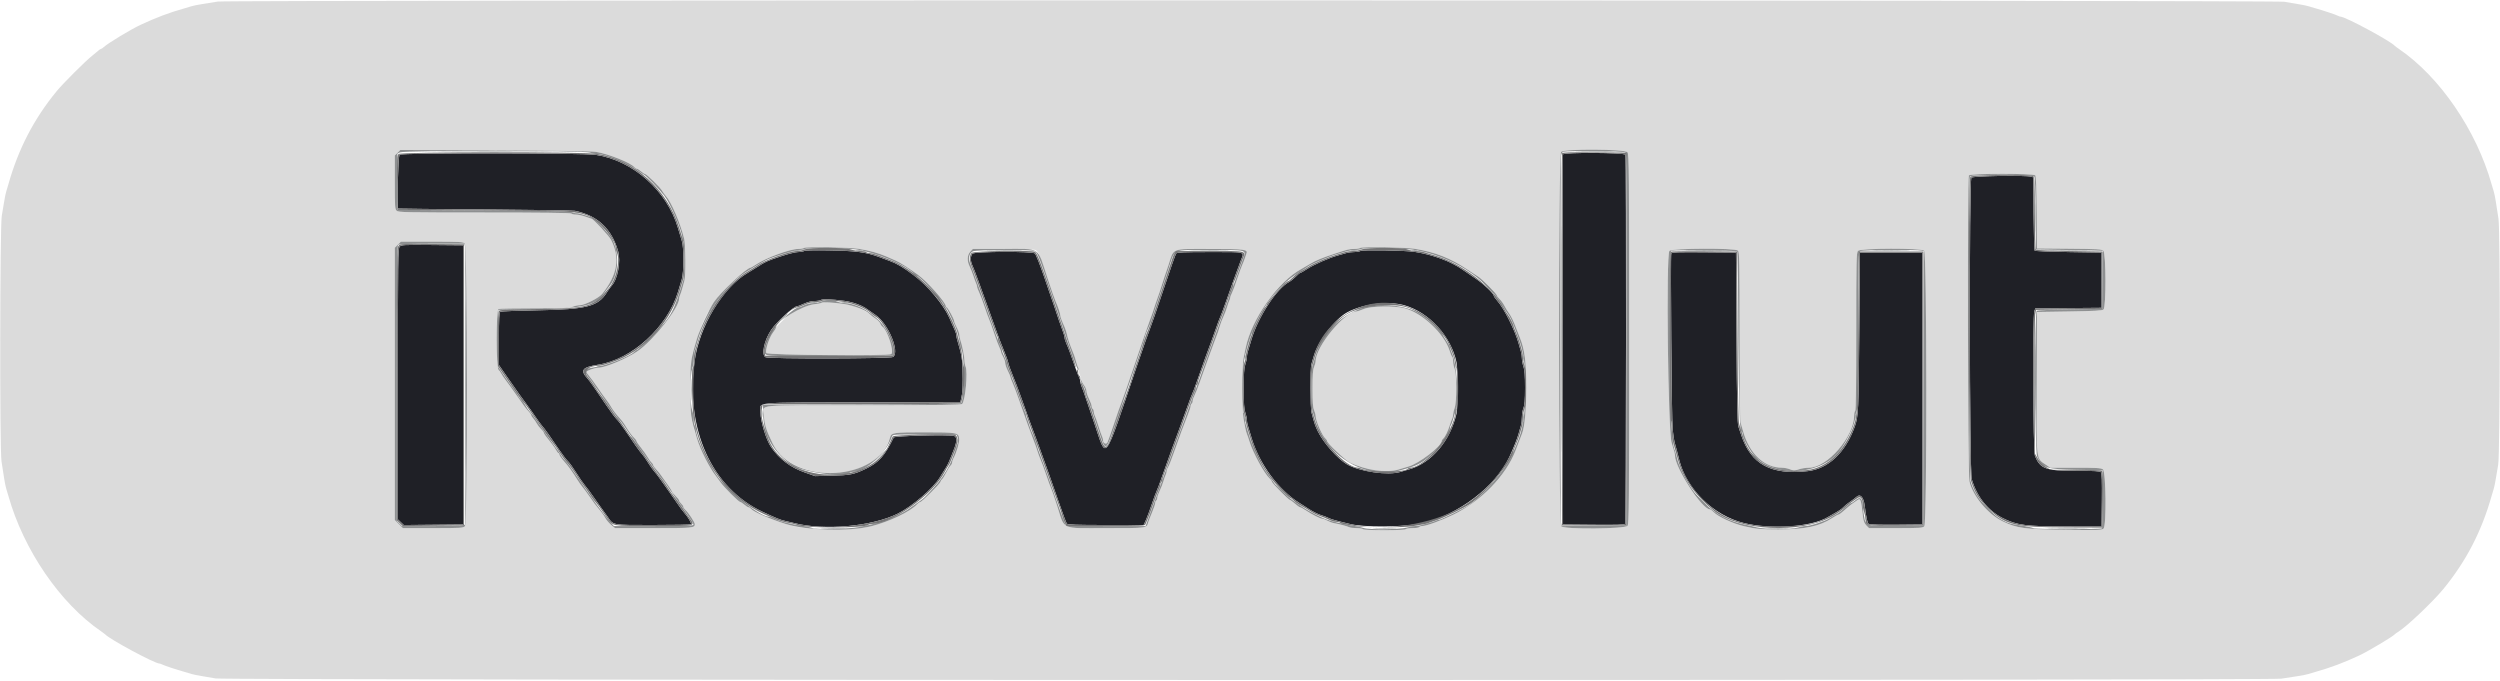 <svg id="svg" version="1.1" xmlns="http://www.w3.org/2000/svg" xmlns:xlink="http://www.w3.org/1999/xlink" width="400" height="108.887" viewBox="0, 0, 400,108.887"><g id="svgg"><path id="path0" d="M63.930 24.760 C 63.702 24.989,63.491 33.169,63.708 33.372 C 63.731 33.393,69.975 33.456,77.583 33.511 C 85.192 33.566,91.679 33.665,92.000 33.731 C 95.596 34.476,97.868 36.600,98.899 40.181 C 99.368 41.814,98.847 44.651,97.882 45.709 C 97.695 45.915,97.354 46.383,97.126 46.750 C 95.697 49.041,93.900 49.513,86.083 49.649 C 82.875 49.704,80.156 49.811,80.042 49.885 C 79.884 49.987,79.834 51.039,79.837 54.218 L 79.840 58.417 80.994 60.083 C 82.861 62.780,83.636 63.870,84.251 64.667 C 84.570 65.079,85.181 65.942,85.610 66.583 C 86.039 67.225,86.559 67.938,86.767 68.167 C 87.153 68.592,87.946 69.705,89.559 72.083 C 90.057 72.817,90.652 73.592,90.883 73.806 C 91.113 74.020,91.703 74.838,92.193 75.624 C 92.682 76.409,93.312 77.322,93.592 77.651 C 93.872 77.981,94.381 78.662,94.723 79.167 C 95.065 79.671,95.677 80.533,96.083 81.083 C 96.489 81.633,97.007 82.355,97.233 82.688 C 98.172 84.066,97.807 84.000,104.495 84.000 C 107.767 84.000,110.493 83.951,110.553 83.891 C 110.687 83.758,110.107 82.762,109.502 82.083 C 109.256 81.808,108.703 81.058,108.273 80.417 C 107.843 79.775,107.082 78.688,106.584 78.000 C 106.085 77.313,105.548 76.563,105.391 76.333 C 105.235 76.104,104.908 75.692,104.665 75.417 C 104.423 75.142,103.973 74.504,103.666 74.000 C 103.359 73.496,102.939 72.896,102.732 72.667 C 102.344 72.239,101.524 71.086,99.942 68.750 C 99.446 68.017,98.872 67.267,98.667 67.083 C 98.462 66.900,97.738 65.925,97.057 64.917 C 95.242 62.228,94.349 60.959,94.008 60.583 C 92.769 59.218,93.129 58.753,95.750 58.342 C 101.113 57.502,106.750 52.359,108.459 46.750 C 108.655 46.108,108.931 45.194,109.074 44.719 C 109.427 43.543,109.433 39.603,109.084 38.522 C 108.947 38.098,108.671 37.188,108.472 36.500 C 106.749 30.554,101.260 25.659,95.333 24.781 C 93.253 24.473,64.237 24.454,63.930 24.760 M250.077 24.708 C 250.033 24.823,250.017 38.192,250.041 54.417 L 250.083 83.917 254.989 83.961 C 258.802 83.995,259.924 83.958,260.028 83.794 C 260.182 83.552,260.219 25.163,260.066 24.764 C 259.930 24.412,250.210 24.358,250.077 24.708 M315.427 28.430 C 315.063 28.794,315.118 75.426,315.483 76.667 C 316.311 79.476,318.070 81.692,320.412 82.877 C 322.721 84.045,324.111 84.226,330.833 84.239 L 336.250 84.250 336.295 80.021 C 336.326 77.040,336.283 75.724,336.149 75.562 C 335.998 75.380,335.162 75.333,332.056 75.333 C 327.316 75.333,326.447 75.015,325.592 72.964 C 325.285 72.229,325.195 50.553,325.495 49.763 L 325.657 49.338 330.953 49.294 L 336.250 49.250 336.250 44.833 L 336.250 40.417 330.972 40.333 C 328.069 40.287,325.632 40.188,325.555 40.111 C 325.479 40.035,325.395 37.362,325.369 34.171 L 325.321 28.369 324.952 28.270 C 324.021 28.021,315.697 28.160,315.427 28.430 M63.945 39.469 C 63.688 39.753,63.667 41.446,63.667 61.440 L 63.667 83.104 64.137 83.555 L 64.607 84.005 69.345 83.961 L 74.083 83.917 74.083 61.583 L 74.083 39.250 69.153 39.206 C 64.542 39.165,64.205 39.182,63.945 39.469 M128.667 40.163 C 128.529 40.254,128.093 40.329,127.698 40.331 C 127.303 40.332,126.066 40.641,124.948 41.017 C 122.717 41.769,122.481 41.874,121.222 42.691 C 120.749 42.999,120.036 43.438,119.639 43.667 C 115.653 45.966,111.890 52.233,111.132 57.833 C 109.656 68.749,113.897 78.104,122.044 81.900 C 124.305 82.954,124.881 83.186,125.649 83.351 C 126.071 83.442,126.717 83.594,127.083 83.688 C 131.897 84.932,139.582 84.229,143.656 82.172 C 145.972 81.003,149.318 78.117,150.368 76.381 C 150.670 75.882,151.089 75.209,151.300 74.885 C 151.660 74.330,151.915 73.751,152.681 71.752 C 153.127 70.590,153.107 69.866,152.625 69.748 C 151.693 69.520,143.122 69.745,142.998 70.000 C 141.564 72.943,140.620 74.009,138.583 74.983 C 136.626 75.919,136.024 76.043,133.083 76.114 L 130.417 76.179 128.798 75.609 C 126.466 74.790,124.700 73.469,123.373 71.552 C 122.600 70.436,121.667 67.384,121.667 65.976 C 121.667 64.250,119.911 64.423,137.901 64.373 L 153.662 64.328 153.738 63.956 C 153.781 63.751,153.868 63.321,153.932 63.000 C 154.071 62.304,154.068 59.157,153.927 57.750 C 153.838 56.861,153.694 56.242,153.151 54.405 C 153.068 54.123,153.000 53.769,153.000 53.618 C 153.000 53.357,152.855 52.996,151.881 50.833 C 150.904 48.663,148.415 45.689,146.186 44.028 C 144.496 42.769,143.523 42.191,142.395 41.774 C 142.040 41.643,141.300 41.367,140.750 41.161 C 138.588 40.351,137.048 40.144,132.583 40.064 C 130.328 40.024,128.820 40.062,128.667 40.163 M217.667 40.163 C 217.529 40.254,217.084 40.329,216.678 40.331 C 216.273 40.332,215.710 40.403,215.428 40.489 C 215.147 40.574,214.579 40.736,214.167 40.848 C 212.652 41.258,210.223 42.328,209.055 43.098 C 208.581 43.411,208.127 43.667,208.046 43.667 C 207.965 43.667,207.640 43.936,207.324 44.264 C 207.008 44.593,206.532 44.976,206.265 45.115 C 204.301 46.143,201.335 50.657,200.261 54.250 C 200.015 55.075,199.743 55.980,199.657 56.262 C 199.570 56.543,199.500 56.965,199.500 57.199 C 199.500 57.433,199.387 57.944,199.250 58.333 C 199.062 58.867,199.000 59.815,199.000 62.167 C 199.000 64.518,199.062 65.467,199.250 66.000 C 199.387 66.390,199.500 66.900,199.500 67.134 C 199.500 67.368,199.570 67.790,199.657 68.072 C 199.743 68.353,200.015 69.258,200.261 70.083 C 201.497 74.220,204.578 78.410,207.889 80.458 C 208.149 80.619,208.855 81.069,209.458 81.460 C 210.061 81.850,210.907 82.275,211.339 82.403 C 211.771 82.531,212.340 82.747,212.604 82.884 C 212.867 83.020,213.608 83.255,214.250 83.407 C 214.892 83.558,215.567 83.725,215.750 83.777 C 218.025 84.421,224.692 84.372,227.667 83.690 C 233.282 82.400,239.328 77.791,241.471 73.167 C 242.196 71.602,242.752 70.193,242.986 69.333 C 243.098 68.921,243.259 68.353,243.345 68.072 C 243.430 67.790,243.500 67.180,243.500 66.717 C 243.500 66.253,243.612 65.605,243.750 65.276 C 243.937 64.829,244.000 64.006,244.000 62.026 C 244.000 60.096,243.932 59.183,243.750 58.667 C 243.612 58.277,243.500 57.692,243.500 57.366 C 243.500 57.040,243.430 56.543,243.345 56.262 C 243.259 55.980,243.098 55.413,242.986 55.000 C 242.404 52.856,240.668 49.379,239.542 48.102 C 239.244 47.765,239.000 47.413,239.000 47.320 C 239.000 46.965,237.358 45.413,236.083 44.564 C 235.350 44.075,234.426 43.447,234.031 43.168 C 232.119 41.818,229.312 40.772,226.333 40.301 C 224.832 40.064,217.983 39.955,217.667 40.163 M155.595 40.595 C 155.267 40.923,155.258 41.797,155.575 42.433 C 155.708 42.699,156.126 43.779,156.505 44.833 C 156.884 45.887,157.534 47.688,157.949 48.833 C 158.364 49.979,159.023 51.817,159.412 52.917 C 159.802 54.017,160.362 55.479,160.658 56.167 C 160.954 56.854,161.261 57.717,161.340 58.083 C 161.419 58.450,161.754 59.387,162.084 60.167 C 162.414 60.946,162.974 62.408,163.327 63.417 C 164.165 65.805,165.247 68.785,165.506 69.417 C 165.619 69.692,165.993 70.704,166.336 71.667 C 166.680 72.629,167.314 74.392,167.746 75.583 C 168.178 76.775,168.980 79.062,169.528 80.665 C 170.077 82.268,170.604 83.675,170.700 83.790 C 170.834 83.952,172.265 84.000,176.929 84.000 L 182.984 84.000 183.340 83.208 C 183.535 82.773,183.959 81.629,184.283 80.667 C 184.606 79.704,184.951 78.767,185.048 78.583 C 185.146 78.400,185.554 77.313,185.955 76.167 C 186.904 73.459,187.995 70.443,188.668 68.667 C 188.963 67.887,189.527 66.336,189.920 65.218 C 190.313 64.100,190.696 63.088,190.770 62.968 C 190.844 62.848,191.218 61.850,191.601 60.750 C 192.512 58.136,193.564 55.212,193.821 54.583 C 193.933 54.308,194.254 53.408,194.533 52.583 C 194.812 51.758,195.120 50.933,195.217 50.750 C 195.313 50.567,195.708 49.517,196.093 48.417 C 196.937 46.008,198.202 42.502,198.559 41.583 C 199.084 40.235,199.474 40.333,193.604 40.333 C 189.440 40.333,188.336 40.379,188.189 40.556 C 188.087 40.679,187.172 43.285,186.156 46.348 C 185.139 49.411,184.186 52.179,184.039 52.500 C 183.892 52.821,182.892 55.671,181.818 58.833 C 176.482 74.539,177.111 73.706,175.093 67.743 C 173.311 62.479,173.308 62.470,173.060 61.869 C 172.935 61.568,172.833 61.181,172.833 61.008 C 172.833 60.835,172.729 60.481,172.602 60.222 C 172.475 59.962,172.280 59.487,172.169 59.167 C 171.398 56.936,170.926 55.656,170.651 55.051 C 170.476 54.666,170.333 54.215,170.333 54.048 C 170.333 53.882,170.175 53.334,169.981 52.831 C 169.787 52.328,169.521 51.579,169.390 51.167 C 169.259 50.754,168.996 49.967,168.807 49.417 C 168.617 48.867,167.875 46.694,167.158 44.589 C 166.392 42.341,165.733 40.672,165.562 40.547 C 165.085 40.198,155.948 40.243,155.595 40.595 M267.409 40.542 C 267.263 40.924,267.464 67.036,267.626 68.667 C 267.713 69.537,267.871 70.550,267.979 70.917 C 268.208 71.700,268.402 72.435,268.683 73.583 C 269.831 78.274,274.190 82.512,279.083 83.695 C 283.465 84.755,289.859 84.304,292.417 82.754 C 292.783 82.532,293.421 82.167,293.833 81.943 C 294.246 81.719,294.733 81.369,294.917 81.165 C 295.100 80.961,295.587 80.563,296.000 80.280 C 296.412 79.997,296.849 79.669,296.970 79.550 C 297.609 78.923,298.159 79.453,298.349 80.877 C 298.637 83.041,298.784 83.700,299.014 83.847 C 299.144 83.930,301.125 83.980,303.417 83.957 L 307.583 83.917 307.583 62.167 L 307.583 40.417 302.583 40.417 L 297.583 40.417 297.487 53.083 C 297.390 65.809,297.349 66.667,296.757 68.298 C 295.255 72.435,292.520 75.017,289.250 75.384 C 283.366 76.044,280.143 74.302,278.595 69.626 C 278.466 69.236,278.262 68.617,278.141 68.250 C 277.971 67.731,277.903 64.580,277.836 54.000 L 277.750 40.417 272.621 40.373 C 268.570 40.338,267.474 40.373,267.409 40.542 M135.083 48.134 C 136.434 48.316,137.895 48.836,138.693 49.420 C 138.999 49.645,139.632 50.087,140.099 50.402 C 142.126 51.774,144.012 56.303,142.896 57.119 C 142.518 57.396,123.002 57.436,122.489 57.161 C 121.772 56.777,122.236 54.516,123.387 52.786 C 124.222 51.532,126.987 49.002,127.526 48.998 C 127.649 48.997,128.151 48.810,128.642 48.582 C 129.184 48.329,129.837 48.166,130.308 48.164 C 130.735 48.163,131.196 48.086,131.333 47.993 C 131.598 47.815,133.143 47.873,135.083 48.134 M224.667 48.829 C 228.641 49.934,232.222 53.852,233.051 58.000 C 233.281 59.150,233.282 65.160,233.052 66.167 C 232.066 70.489,229.053 74.069,225.557 75.072 C 225.022 75.226,224.353 75.423,224.072 75.509 C 222.092 76.118,217.517 75.468,215.500 74.291 C 214.009 73.421,211.773 70.883,210.856 69.023 C 210.421 68.139,210.289 67.752,209.847 66.064 C 209.626 65.223,209.606 58.972,209.822 58.262 C 209.907 57.980,210.071 57.413,210.186 57.000 C 210.852 54.602,213.608 51.005,215.583 49.955 C 218.097 48.618,222.118 48.120,224.667 48.829 " stroke="none" fill="#1f2026" fill-rule="evenodd"></path><path id="path1" d="M34.833 0.252 C 34.146 0.366,33.021 0.547,32.333 0.655 C 31.646 0.763,30.896 0.913,30.667 0.990 C 30.438 1.066,29.912 1.223,29.500 1.339 C 27.082 2.018,24.996 2.802,22.500 3.969 C 20.912 4.711,17.302 6.893,16.594 7.539 C 16.416 7.701,16.215 7.833,16.147 7.833 C 16.079 7.833,15.925 7.929,15.804 8.045 C 15.682 8.162,15.208 8.553,14.750 8.916 C 13.653 9.783,10.113 13.316,9.071 14.583 C 5.430 19.012,2.931 23.833,1.339 29.500 C 1.223 29.912,1.066 30.438,0.990 30.667 C 0.913 30.896,0.762 31.646,0.653 32.333 C 0.544 33.021,0.379 33.996,0.287 34.500 C -0.016 36.157,-0.058 71.886,0.240 73.811 C 0.377 74.694,0.571 75.942,0.670 76.583 C 0.770 77.225,0.914 77.938,0.990 78.167 C 1.066 78.396,1.223 78.921,1.339 79.333 C 3.766 87.972,9.629 96.541,16.167 101.003 C 16.487 101.221,16.787 101.445,16.833 101.499 C 17.469 102.247,24.752 106.167,25.506 106.167 C 25.597 106.167,25.801 106.237,25.961 106.323 C 26.275 106.492,28.296 107.162,29.500 107.497 C 29.912 107.612,30.438 107.768,30.667 107.844 C 30.896 107.920,31.646 108.071,32.333 108.181 C 33.021 108.290,33.996 108.456,34.500 108.550 C 36.138 108.856,363.029 108.895,365.000 108.589 C 365.871 108.454,367.108 108.262,367.750 108.163 C 368.392 108.063,369.104 107.920,369.333 107.844 C 369.563 107.768,370.087 107.611,370.500 107.495 C 372.918 106.815,375.004 106.032,377.500 104.865 C 378.900 104.211,382.916 101.815,383.167 101.485 C 383.212 101.425,383.479 101.235,383.758 101.063 C 385.085 100.246,389.285 96.257,390.931 94.250 C 394.582 89.799,397.070 84.998,398.661 79.333 C 398.777 78.921,398.934 78.396,399.010 78.167 C 399.087 77.938,399.238 77.188,399.347 76.500 C 399.456 75.813,399.621 74.837,399.713 74.333 C 400.016 72.676,400.058 36.947,399.760 35.022 C 399.623 34.139,399.429 32.892,399.330 32.250 C 399.230 31.608,399.086 30.896,399.010 30.667 C 398.934 30.438,398.777 29.912,398.661 29.500 C 396.234 20.861,390.371 12.292,383.833 7.831 C 383.512 7.612,383.212 7.389,383.167 7.335 C 382.531 6.587,375.248 2.667,374.494 2.667 C 374.403 2.667,374.199 2.597,374.039 2.511 C 373.725 2.342,371.704 1.671,370.500 1.336 C 370.087 1.222,369.563 1.066,369.333 0.990 C 369.104 0.913,368.354 0.762,367.667 0.653 C 366.979 0.544,366.004 0.377,365.500 0.283 C 364.048 0.012,36.474 -0.019,34.833 0.252 M95.333 24.291 C 97.306 24.601,100.902 26.029,101.488 26.736 C 101.609 26.881,101.792 27.000,101.895 27.000 C 101.999 27.000,102.301 27.188,102.568 27.417 C 102.834 27.646,103.122 27.833,103.209 27.833 C 103.441 27.833,105.663 30.016,105.923 30.500 C 106.046 30.729,106.339 31.135,106.574 31.402 C 107.441 32.386,108.862 35.726,109.472 38.211 C 109.704 39.157,109.733 44.173,109.511 44.905 C 109.426 45.186,109.269 45.754,109.162 46.167 C 109.055 46.579,108.900 47.047,108.817 47.206 C 108.734 47.365,108.667 47.616,108.667 47.763 C 108.667 49.248,104.571 54.434,102.000 56.204 C 100.289 57.382,96.854 58.827,95.756 58.831 C 95.181 58.834,93.833 59.314,93.833 59.517 C 93.833 59.593,94.044 59.901,94.302 60.203 C 94.560 60.504,95.125 61.275,95.558 61.917 C 95.991 62.558,96.605 63.421,96.922 63.833 C 97.239 64.246,97.576 64.733,97.670 64.917 C 97.927 65.416,98.626 66.353,99.162 66.917 C 99.423 67.192,99.775 67.648,99.943 67.931 C 100.547 68.945,101.129 69.755,101.478 70.067 C 101.674 70.242,101.836 70.467,101.840 70.567 C 101.844 70.668,102.179 71.162,102.586 71.667 C 102.992 72.171,103.471 72.851,103.650 73.178 C 103.829 73.505,104.094 73.870,104.238 73.990 C 104.382 74.110,104.500 74.288,104.500 74.386 C 104.500 74.485,104.683 74.757,104.906 74.991 C 105.130 75.225,105.486 75.656,105.698 75.948 C 106.887 77.587,107.500 78.498,107.500 78.625 C 107.500 78.704,107.763 79.022,108.083 79.333 C 108.404 79.644,108.667 79.985,108.667 80.090 C 108.667 80.196,108.817 80.417,109.000 80.583 C 109.183 80.749,109.333 80.974,109.333 81.083 C 109.333 81.192,109.492 81.425,109.685 81.599 C 110.163 82.031,111.167 83.561,111.167 83.859 C 111.167 84.475,110.915 84.500,104.588 84.500 L 98.409 84.500 97.784 83.985 C 97.441 83.702,97.039 83.233,96.890 82.943 C 96.742 82.654,96.388 82.139,96.102 81.800 C 95.394 80.959,94.913 80.321,94.210 79.290 C 93.883 78.810,93.420 78.184,93.182 77.900 C 92.945 77.615,92.600 77.130,92.417 76.822 C 92.233 76.514,91.971 76.101,91.833 75.906 C 91.696 75.710,91.436 75.332,91.256 75.067 C 91.076 74.801,90.607 74.219,90.214 73.774 C 89.821 73.328,89.500 72.860,89.500 72.732 C 89.500 72.604,89.438 72.500,89.361 72.500 C 89.285 72.500,89.119 72.294,88.991 72.042 C 88.863 71.790,88.532 71.306,88.255 70.967 C 87.373 69.891,87.000 69.368,87.000 69.211 C 87.000 69.127,86.805 68.876,86.567 68.654 C 86.330 68.432,86.022 68.032,85.883 67.766 C 85.745 67.499,85.489 67.129,85.316 66.943 C 85.142 66.756,85.000 66.528,85.000 66.436 C 85.000 66.344,84.817 66.077,84.594 65.842 C 84.154 65.382,83.842 64.962,82.418 62.917 C 81.908 62.183,81.230 61.246,80.912 60.833 C 80.595 60.421,80.267 59.930,80.185 59.743 C 80.102 59.556,79.914 59.303,79.767 59.181 C 79.365 58.847,79.362 49.589,79.764 49.434 C 79.909 49.379,82.499 49.333,85.519 49.333 C 90.023 49.333,91.118 49.288,91.609 49.083 C 91.938 48.946,92.462 48.833,92.774 48.833 C 93.525 48.833,95.843 47.658,96.352 47.020 C 98.808 43.938,99.246 41.276,97.773 38.382 C 97.450 37.748,94.906 35.000,94.642 35.000 C 94.607 35.000,94.168 34.850,93.667 34.667 C 93.165 34.483,92.477 34.333,92.137 34.333 C 91.798 34.333,91.473 34.258,91.417 34.167 C 91.349 34.058,86.544 34.000,77.545 34.000 C 64.967 34.000,63.750 33.976,63.471 33.724 C 63.191 33.471,63.167 33.103,63.167 29.164 L 63.167 24.879 63.608 24.438 L 64.049 23.997 79.149 24.059 C 88.273 24.096,94.679 24.188,95.333 24.291 M260.407 24.370 C 260.640 24.702,260.667 27.812,260.667 54.250 C 260.667 80.688,260.640 83.798,260.407 84.130 C 260.054 84.634,250.353 84.720,249.805 84.224 C 249.354 83.816,249.325 24.803,249.776 24.305 C 250.250 23.781,260.037 23.842,260.407 24.370 M325.644 28.056 C 325.770 28.207,325.843 30.120,325.873 34.014 L 325.917 39.750 331.073 39.794 C 335.578 39.833,336.267 39.873,336.531 40.112 C 336.973 40.511,336.997 49.156,336.558 49.521 C 336.343 49.700,335.152 49.768,331.100 49.833 L 325.917 49.917 325.874 61.139 C 325.824 74.109,325.725 73.258,327.419 74.407 L 328.047 74.833 332.070 74.833 C 335.441 74.833,336.152 74.875,336.463 75.093 C 336.959 75.440,337.054 84.089,336.567 84.576 C 336.331 84.812,335.673 84.834,330.775 84.775 C 323.947 84.691,322.739 84.534,320.453 83.431 C 318.064 82.278,315.641 79.363,315.107 77.000 C 314.855 75.883,314.770 28.361,315.019 28.060 C 315.293 27.730,325.370 27.726,325.644 28.056 M74.362 38.942 C 74.812 39.350,74.841 83.698,74.391 84.195 C 74.136 84.477,73.753 84.500,69.288 84.500 L 64.461 84.500 63.814 83.853 L 63.167 83.206 63.167 61.423 L 63.167 39.641 63.654 39.154 L 64.141 38.667 69.099 38.667 C 73.479 38.667,74.093 38.699,74.362 38.942 M137.333 39.801 C 139.113 40.083,140.574 40.490,141.917 41.079 C 142.283 41.240,142.921 41.520,143.333 41.701 C 144.010 41.999,145.211 42.764,146.833 43.930 C 148.335 45.010,151.333 48.387,151.333 48.998 C 151.333 49.091,151.394 49.167,151.468 49.167 C 151.633 49.167,152.666 51.062,152.667 51.366 C 152.668 51.485,152.855 51.952,153.084 52.403 C 153.313 52.854,153.500 53.394,153.500 53.604 C 153.500 53.813,153.566 54.157,153.648 54.367 C 153.903 55.031,154.315 57.060,154.314 57.649 C 154.313 57.959,154.397 58.418,154.501 58.668 C 154.871 59.562,154.467 63.970,153.955 64.625 C 153.827 64.789,150.469 64.833,138.167 64.833 C 120.431 64.833,122.091 64.674,122.213 66.368 C 122.332 68.012,122.556 68.739,123.641 70.986 C 126.608 77.133,138.880 77.311,141.893 71.250 C 142.121 70.792,142.360 70.205,142.425 69.946 C 142.606 69.222,143.002 69.166,147.969 69.169 C 153.207 69.172,153.385 69.206,153.469 70.214 C 153.518 70.809,153.075 72.333,152.571 73.298 C 152.442 73.546,152.335 73.872,152.334 74.021 C 152.334 74.170,152.223 74.384,152.087 74.497 C 151.952 74.609,151.645 75.103,151.404 75.594 C 151.164 76.084,150.863 76.573,150.734 76.680 C 150.605 76.787,150.500 76.957,150.500 77.059 C 150.500 77.301,147.479 80.333,147.237 80.333 C 147.135 80.333,146.910 80.490,146.737 80.681 C 145.675 81.855,142.260 83.494,139.417 84.196 C 136.507 84.914,130.200 84.921,127.083 84.208 C 124.715 83.667,120.687 82.044,120.172 81.423 C 120.055 81.282,119.875 81.167,119.771 81.166 C 119.668 81.166,119.365 80.979,119.099 80.750 C 118.833 80.521,118.543 80.333,118.456 80.333 C 118.202 80.333,115.846 77.986,115.281 77.170 C 114.997 76.760,114.671 76.310,114.555 76.170 C 112.924 74.202,110.948 69.368,110.568 66.417 C 110.269 64.090,110.481 57.762,110.909 56.250 C 112.375 51.068,113.604 48.747,116.409 45.861 C 117.848 44.381,119.730 42.833,120.092 42.833 C 120.152 42.833,120.537 42.607,120.948 42.330 C 122.534 41.259,126.384 39.836,127.705 39.831 C 128.097 39.829,128.529 39.754,128.667 39.663 C 128.983 39.455,135.832 39.564,137.333 39.801 M226.333 39.801 C 229.573 40.314,232.144 41.326,234.806 43.137 C 235.572 43.657,236.352 44.170,236.539 44.277 C 237.032 44.557,239.500 47.042,239.500 47.259 C 239.500 47.359,239.695 47.624,239.933 47.846 C 240.171 48.068,240.519 48.550,240.707 48.917 C 240.895 49.283,241.213 49.808,241.414 50.083 C 241.803 50.617,242.156 51.338,242.554 52.417 C 242.689 52.783,242.968 53.496,243.174 54.000 C 243.942 55.879,244.209 57.946,244.206 62.000 C 244.204 65.454,243.948 68.289,243.546 69.333 C 243.161 70.329,242.819 71.224,242.493 72.083 C 240.974 76.083,236.963 80.210,232.500 82.367 C 230.521 83.324,228.191 84.172,227.552 84.169 C 227.351 84.168,227.140 84.242,227.083 84.333 C 227.027 84.425,226.539 84.500,226.000 84.500 C 225.461 84.500,224.973 84.575,224.917 84.667 C 224.854 84.769,223.529 84.833,221.500 84.833 C 219.471 84.833,218.146 84.769,218.083 84.667 C 218.027 84.575,217.571 84.500,217.071 84.500 C 216.571 84.500,216.032 84.434,215.873 84.353 C 215.560 84.194,214.223 83.840,213.420 83.702 C 213.146 83.656,212.675 83.479,212.373 83.309 C 212.071 83.139,211.710 83.000,211.573 83.000 C 211.252 83.000,209.915 82.323,208.951 81.672 C 208.539 81.394,208.119 81.167,208.018 81.167 C 207.917 81.167,207.544 80.904,207.189 80.583 C 206.833 80.262,206.479 80.000,206.400 80.000 C 206.186 80.000,203.500 77.287,203.500 77.071 C 203.500 76.969,203.342 76.742,203.148 76.567 C 202.293 75.795,200.497 72.505,199.927 70.667 C 199.771 70.162,199.578 69.600,199.499 69.417 C 199.421 69.233,199.310 68.821,199.254 68.500 C 199.198 68.179,199.069 67.504,198.968 67.000 C 198.718 65.751,198.711 58.503,198.959 57.333 C 199.066 56.829,199.221 56.079,199.305 55.667 C 200.238 51.049,204.480 45.049,208.250 43.016 C 208.617 42.818,209.258 42.444,209.676 42.185 C 210.475 41.690,211.597 41.230,213.667 40.549 C 215.687 39.885,215.904 39.833,216.678 39.831 C 217.084 39.829,217.529 39.754,217.667 39.663 C 217.983 39.455,224.832 39.564,226.333 39.801 M165.676 40.005 C 166.147 40.257,166.373 40.781,167.583 44.436 C 168.186 46.259,168.783 47.975,168.910 48.250 C 169.268 49.024,169.662 50.219,169.664 50.537 C 169.666 50.695,169.847 51.220,170.067 51.704 C 170.466 52.581,170.571 52.897,170.829 54.000 C 170.904 54.321,171.134 54.996,171.339 55.500 C 171.863 56.780,171.935 56.984,172.167 57.833 C 172.280 58.246,172.413 58.696,172.463 58.833 C 172.512 58.971,172.540 59.167,172.524 59.269 C 172.509 59.371,172.609 59.671,172.747 59.935 C 172.885 60.200,172.998 60.560,172.999 60.734 C 173.000 60.909,173.188 61.298,173.417 61.598 C 173.646 61.899,173.833 62.339,173.833 62.578 C 173.833 62.816,174.021 63.381,174.250 63.833 C 174.479 64.286,174.667 64.804,174.667 64.985 C 174.667 65.166,174.742 65.360,174.833 65.417 C 174.925 65.473,175.000 65.666,175.000 65.845 C 175.000 66.025,175.070 66.301,175.155 66.461 C 175.240 66.620,175.510 67.387,175.756 68.167 C 176.001 68.946,176.269 69.714,176.351 69.873 C 176.433 70.032,176.500 70.316,176.500 70.503 C 176.500 70.912,176.977 71.140,177.172 70.825 C 177.248 70.702,177.733 69.322,178.250 67.759 C 178.768 66.196,179.296 64.692,179.424 64.417 C 179.552 64.142,180.514 61.367,181.561 58.250 C 182.609 55.133,183.706 51.946,184.000 51.167 C 184.294 50.387,184.571 49.600,184.615 49.417 C 184.659 49.233,184.754 48.933,184.827 48.750 C 185.048 48.194,186.029 45.273,186.114 44.917 C 186.158 44.733,186.254 44.433,186.327 44.250 C 186.400 44.067,186.667 43.279,186.922 42.500 C 187.877 39.578,187.221 39.839,193.613 39.836 C 199.319 39.833,199.718 39.889,199.409 40.646 C 199.348 40.795,199.239 41.114,199.167 41.355 C 199.094 41.596,198.918 42.046,198.775 42.355 C 198.632 42.664,198.253 43.706,197.933 44.671 C 197.614 45.636,197.236 46.648,197.094 46.921 C 196.952 47.194,196.835 47.511,196.834 47.627 C 196.834 47.743,196.766 47.968,196.683 48.127 C 196.600 48.286,196.437 48.754,196.320 49.167 C 196.202 49.579,195.946 50.254,195.750 50.667 C 195.554 51.079,195.296 51.754,195.177 52.167 C 194.930 53.022,194.891 53.138,194.492 54.167 C 194.141 55.072,192.945 58.374,192.017 61.000 C 191.644 62.054,191.226 63.116,191.087 63.359 C 190.947 63.602,190.833 63.954,190.833 64.141 C 190.833 64.328,190.758 64.527,190.667 64.583 C 190.575 64.640,190.500 64.818,190.500 64.978 C 190.500 65.139,190.304 65.753,190.065 66.343 C 189.519 67.691,188.660 70.020,187.795 72.500 C 187.427 73.554,187.023 74.565,186.897 74.745 C 186.770 74.926,186.667 75.208,186.667 75.373 C 186.667 75.537,186.599 75.801,186.516 75.961 C 186.434 76.120,186.270 76.587,186.153 77.000 C 186.036 77.412,185.766 78.104,185.553 78.536 C 185.341 78.968,185.167 79.470,185.167 79.651 C 185.167 79.832,185.092 80.027,185.000 80.083 C 184.908 80.140,184.833 80.324,184.833 80.493 C 184.833 80.661,184.602 81.350,184.320 82.024 C 184.038 82.698,183.765 83.400,183.713 83.583 C 183.448 84.526,183.641 84.500,176.983 84.500 C 169.564 84.500,170.420 84.883,169.164 81.000 C 168.675 79.487,168.222 78.175,168.157 78.083 C 168.092 77.992,167.762 77.092,167.424 76.083 C 167.086 75.075,166.673 73.950,166.507 73.583 C 166.341 73.217,166.106 72.579,165.985 72.167 C 165.863 71.754,165.583 70.967,165.362 70.417 C 164.972 69.448,164.194 67.292,162.927 63.667 C 162.590 62.704,162.169 61.599,161.991 61.210 C 161.812 60.822,161.667 60.425,161.667 60.330 C 161.667 60.234,161.479 59.786,161.250 59.333 C 161.021 58.881,160.833 58.323,160.833 58.094 C 160.833 57.865,160.683 57.410,160.500 57.083 C 160.317 56.757,160.166 56.398,160.166 56.287 C 160.165 56.175,160.048 55.860,159.906 55.588 C 159.764 55.315,159.386 54.303,159.067 53.338 C 158.747 52.373,158.377 51.348,158.244 51.061 C 158.112 50.774,157.781 49.858,157.509 49.026 C 157.237 48.194,156.861 47.196,156.674 46.809 C 156.487 46.421,156.333 46.005,156.333 45.883 C 156.333 45.762,156.267 45.532,156.187 45.373 C 156.106 45.214,155.907 44.671,155.745 44.167 C 155.583 43.663,155.311 42.972,155.141 42.632 C 154.699 41.744,154.738 40.818,155.242 40.274 L 155.651 39.833 160.503 39.833 C 163.512 39.833,165.477 39.899,165.676 40.005 M278.071 40.095 C 278.305 40.329,278.333 41.793,278.333 53.708 C 278.333 61.374,278.399 67.278,278.487 67.572 C 278.571 67.853,278.768 68.533,278.924 69.083 C 279.927 72.624,282.290 74.821,285.105 74.831 C 285.483 74.832,286.072 74.950,286.414 75.093 C 286.977 75.328,287.108 75.328,287.797 75.093 C 288.216 74.950,288.952 74.833,289.433 74.833 C 292.370 74.833,296.651 69.881,296.664 66.468 C 296.666 66.130,296.742 65.807,296.833 65.750 C 296.942 65.683,297.000 61.267,297.000 53.045 C 297.000 41.553,297.024 40.416,297.276 40.138 C 297.678 39.693,307.373 39.667,307.862 40.109 C 308.312 40.517,308.341 83.698,307.891 84.195 C 307.637 84.475,307.270 84.500,303.330 84.500 L 299.045 84.500 298.622 84.076 C 298.333 83.788,298.169 83.402,298.106 82.868 C 297.741 79.737,297.708 79.643,297.129 80.061 C 296.921 80.212,296.563 80.463,296.333 80.618 C 296.104 80.773,295.564 81.223,295.132 81.617 C 294.701 82.011,294.268 82.333,294.171 82.333 C 294.074 82.333,293.602 82.592,293.122 82.908 C 291.142 84.213,288.785 84.706,284.500 84.711 C 281.820 84.714,280.955 84.633,279.083 84.204 C 277.328 83.802,274.852 82.656,274.179 81.934 C 273.957 81.695,273.686 81.500,273.577 81.500 C 272.328 81.500,268.017 74.871,268.002 72.928 C 268.000 72.619,267.897 72.224,267.468 70.875 C 266.877 69.019,266.545 40.761,267.107 40.140 C 267.501 39.705,277.639 39.663,278.071 40.095 M131.445 48.444 C 131.372 48.517,130.847 48.626,130.281 48.684 C 129.298 48.786,128.078 49.228,126.854 49.928 C 126.246 50.275,124.170 52.217,124.162 52.445 C 124.159 52.521,123.938 52.873,123.670 53.227 C 123.053 54.043,122.386 56.115,122.620 56.487 C 122.833 56.824,142.207 56.979,142.606 56.648 C 143.100 56.238,141.957 52.738,141.171 52.253 C 141.066 52.188,140.912 51.957,140.830 51.740 C 140.747 51.523,140.394 51.166,140.046 50.946 C 139.697 50.725,139.307 50.419,139.180 50.265 C 138.949 49.988,137.545 49.281,136.583 48.958 C 135.499 48.594,131.677 48.212,131.445 48.444 M218.256 49.427 C 217.709 49.651,217.168 49.833,217.054 49.833 C 215.153 49.833,210.518 55.449,210.502 57.771 C 210.501 57.966,210.387 58.395,210.250 58.724 C 210.061 59.177,210.000 60.016,210.000 62.167 C 210.000 64.318,210.061 65.157,210.250 65.609 C 210.387 65.938,210.501 66.367,210.502 66.562 C 210.508 67.321,211.559 69.732,212.070 70.156 C 212.215 70.276,212.333 70.460,212.333 70.566 C 212.333 70.889,215.208 73.613,215.927 73.971 C 218.487 75.246,221.860 75.725,223.833 75.096 C 224.246 74.964,224.921 74.763,225.333 74.648 C 227.022 74.179,230.667 71.389,230.667 70.566 C 230.667 70.460,230.783 70.278,230.925 70.160 C 231.211 69.923,231.681 68.942,232.000 67.917 C 232.114 67.550,232.273 67.120,232.354 66.961 C 232.434 66.801,232.501 66.501,232.503 66.294 C 232.504 66.086,232.613 65.617,232.745 65.250 C 233.090 64.294,233.093 59.879,232.750 59.058 C 232.612 58.729,232.500 58.173,232.500 57.823 C 232.500 57.473,232.436 57.147,232.358 57.098 C 232.280 57.050,232.088 56.604,231.931 56.107 C 231.073 53.379,227.551 50.061,224.728 49.323 C 223.121 48.903,219.392 48.963,218.256 49.427 " stroke="none" fill="#dbdbdb" fill-rule="evenodd"></path><path id="path2" d="M63.608 24.438 L 63.167 24.879 63.167 29.164 C 63.167 33.103,63.191 33.471,63.471 33.724 C 63.750 33.976,64.967 34.000,77.545 34.000 C 86.544 34.000,91.349 34.058,91.417 34.167 C 91.473 34.258,91.798 34.333,92.137 34.333 C 92.477 34.333,93.165 34.483,93.667 34.667 C 94.168 34.850,94.607 35.000,94.642 35.000 C 94.906 35.000,97.450 37.748,97.773 38.382 C 99.246 41.276,98.808 43.938,96.352 47.020 C 95.843 47.658,93.525 48.833,92.774 48.833 C 92.462 48.833,91.938 48.946,91.609 49.083 C 91.118 49.288,90.023 49.333,85.519 49.333 C 82.499 49.333,79.909 49.379,79.764 49.434 C 79.362 49.589,79.365 58.847,79.767 59.181 C 79.914 59.303,80.102 59.556,80.185 59.743 C 80.267 59.930,80.595 60.421,80.912 60.833 C 81.230 61.246,81.908 62.183,82.418 62.917 C 83.842 64.962,84.154 65.382,84.594 65.842 C 84.817 66.077,85.000 66.344,85.000 66.436 C 85.000 66.528,85.142 66.756,85.316 66.943 C 85.489 67.129,85.745 67.499,85.883 67.766 C 86.022 68.032,86.330 68.432,86.567 68.654 C 86.805 68.876,87.000 69.127,87.000 69.211 C 87.000 69.368,87.373 69.891,88.255 70.967 C 88.532 71.306,88.863 71.790,88.991 72.042 C 89.119 72.294,89.285 72.500,89.361 72.500 C 89.438 72.500,89.500 72.604,89.500 72.732 C 89.500 72.860,89.821 73.328,90.214 73.774 C 90.607 74.219,91.076 74.801,91.256 75.067 C 91.436 75.332,91.696 75.710,91.833 75.906 C 91.971 76.101,92.233 76.514,92.417 76.822 C 92.600 77.130,92.945 77.615,93.182 77.900 C 93.420 78.184,93.883 78.810,94.210 79.290 C 94.913 80.321,95.394 80.959,96.102 81.800 C 96.388 82.139,96.742 82.654,96.890 82.943 C 97.039 83.233,97.441 83.702,97.784 83.985 L 98.409 84.500 104.588 84.500 C 110.915 84.500,111.167 84.475,111.167 83.859 C 111.167 83.561,110.163 82.031,109.685 81.599 C 109.492 81.425,109.333 81.192,109.333 81.083 C 109.333 80.974,109.183 80.749,109.000 80.583 C 108.817 80.417,108.667 80.196,108.667 80.090 C 108.667 79.985,108.404 79.644,108.083 79.333 C 107.763 79.022,107.500 78.704,107.500 78.625 C 107.500 78.498,106.887 77.587,105.698 75.948 C 105.486 75.656,105.130 75.225,104.906 74.991 C 104.683 74.757,104.500 74.485,104.500 74.386 C 104.500 74.288,104.382 74.110,104.238 73.990 C 104.094 73.870,103.829 73.505,103.650 73.178 C 103.471 72.851,102.992 72.171,102.586 71.667 C 102.179 71.162,101.844 70.668,101.840 70.567 C 101.836 70.467,101.674 70.242,101.478 70.067 C 101.129 69.755,100.547 68.945,99.943 67.931 C 99.775 67.648,99.423 67.192,99.162 66.917 C 98.626 66.353,97.927 65.416,97.670 64.917 C 97.576 64.733,97.239 64.246,96.922 63.833 C 96.605 63.421,95.991 62.558,95.558 61.917 C 95.125 61.275,94.560 60.504,94.302 60.203 C 94.044 59.901,93.833 59.593,93.833 59.517 C 93.833 59.314,95.181 58.834,95.756 58.831 C 96.854 58.827,100.289 57.382,102.000 56.204 C 104.571 54.434,108.667 49.248,108.667 47.763 C 108.667 47.616,108.734 47.365,108.817 47.206 C 108.900 47.047,109.055 46.579,109.162 46.167 C 109.269 45.754,109.426 45.186,109.511 44.905 C 109.733 44.173,109.704 39.157,109.472 38.211 C 108.862 35.726,107.441 32.386,106.574 31.402 C 106.339 31.135,106.046 30.729,105.923 30.500 C 105.663 30.016,103.441 27.833,103.209 27.833 C 103.122 27.833,102.834 27.646,102.568 27.417 C 102.301 27.188,101.999 27.000,101.895 27.000 C 101.792 27.000,101.609 26.881,101.488 26.736 C 100.902 26.029,97.306 24.601,95.333 24.291 C 94.679 24.188,88.273 24.096,79.149 24.059 L 64.049 23.997 63.608 24.438 M249.776 24.305 C 249.325 24.803,249.354 83.816,249.805 84.224 C 250.353 84.720,260.054 84.634,260.407 84.130 C 260.640 83.798,260.667 80.688,260.667 54.250 C 260.667 27.812,260.640 24.702,260.407 24.370 C 260.037 23.842,250.250 23.781,249.776 24.305 M94.391 24.417 C 94.720 24.554,95.297 24.667,95.674 24.667 C 96.992 24.667,100.455 26.103,102.083 27.326 C 102.450 27.601,102.900 27.895,103.083 27.979 C 103.417 28.131,105.301 30.089,106.261 31.282 C 107.246 32.505,109.167 36.985,109.167 38.058 C 109.167 38.290,109.242 38.527,109.333 38.583 C 109.546 38.715,109.557 44.037,109.346 44.738 C 107.763 50.003,107.413 50.636,104.446 53.625 C 103.149 54.931,102.002 56.000,101.898 56.000 C 101.793 56.000,101.609 56.119,101.488 56.264 C 100.948 56.916,97.389 58.369,95.583 58.677 C 93.715 58.994,93.667 59.014,93.667 59.435 C 93.667 59.654,93.917 60.114,94.222 60.458 C 94.528 60.802,94.828 61.196,94.889 61.333 C 94.950 61.471,95.261 61.921,95.581 62.333 C 95.900 62.746,96.717 63.908,97.396 64.917 C 98.075 65.925,98.797 66.900,99.001 67.083 C 99.204 67.267,99.640 67.829,99.969 68.333 C 100.299 68.837,100.804 69.550,101.092 69.917 C 101.380 70.283,101.664 70.696,101.724 70.833 C 101.784 70.971,102.094 71.421,102.412 71.833 C 102.730 72.246,103.334 73.071,103.755 73.667 C 104.175 74.262,104.783 75.125,105.106 75.583 C 105.429 76.042,105.848 76.583,106.037 76.785 C 106.225 76.988,106.463 77.296,106.565 77.470 C 106.754 77.793,106.892 77.990,108.745 80.583 C 110.751 83.392,111.026 83.823,110.920 83.995 C 110.850 84.108,108.654 84.167,104.510 84.167 L 98.205 84.167 97.644 83.507 C 96.266 81.886,94.672 79.701,92.108 75.917 C 91.425 74.908,90.663 73.896,90.415 73.667 C 90.167 73.438,89.897 73.100,89.815 72.917 C 89.733 72.733,89.405 72.246,89.088 71.833 C 88.557 71.144,87.979 70.329,85.898 67.333 C 85.484 66.737,84.971 66.063,84.758 65.833 C 84.545 65.604,84.258 65.191,84.119 64.916 C 83.981 64.641,83.701 64.266,83.498 64.083 C 83.295 63.900,83.062 63.600,82.980 63.417 C 82.899 63.233,82.572 62.746,82.254 62.333 C 81.936 61.921,81.223 60.920,80.669 60.110 L 79.661 58.637 79.706 54.110 L 79.750 49.583 85.667 49.484 C 93.273 49.357,95.361 48.876,96.649 46.957 C 96.888 46.600,97.286 46.065,97.533 45.767 C 98.967 44.041,99.164 40.585,97.962 38.250 C 97.621 37.588,95.078 34.833,94.808 34.833 C 94.774 34.833,94.335 34.683,93.833 34.500 C 93.332 34.317,92.719 34.167,92.472 34.167 C 92.224 34.167,91.811 34.073,91.553 33.958 C 91.195 33.799,87.820 33.730,77.333 33.667 L 63.583 33.583 63.583 29.088 L 63.583 24.593 64.000 24.382 C 64.675 24.041,93.570 24.074,94.391 24.417 M260.053 24.375 C 260.317 24.570,260.333 26.511,260.293 54.333 L 260.250 84.083 255.063 84.127 L 249.876 84.171 249.771 83.648 C 249.636 82.971,249.634 25.539,249.769 24.863 C 249.825 24.581,249.994 24.318,250.144 24.278 C 250.862 24.087,259.780 24.174,260.053 24.375 M315.019 28.060 C 314.770 28.361,314.855 75.883,315.107 77.000 C 315.641 79.363,318.064 82.278,320.453 83.431 C 322.739 84.534,323.947 84.691,330.775 84.775 C 335.673 84.834,336.331 84.812,336.567 84.576 C 337.054 84.089,336.959 75.440,336.463 75.093 C 336.152 74.875,335.441 74.833,332.070 74.833 L 328.047 74.833 327.419 74.407 C 325.725 73.258,325.824 74.109,325.874 61.139 L 325.917 49.917 331.100 49.833 C 335.152 49.768,336.343 49.700,336.558 49.521 C 336.997 49.156,336.973 40.511,336.531 40.112 C 336.267 39.873,335.578 39.833,331.073 39.794 L 325.917 39.750 325.873 34.014 C 325.843 30.120,325.770 28.207,325.644 28.056 C 325.370 27.726,315.293 27.730,315.019 28.060 M325.477 28.223 C 325.603 28.374,325.676 30.287,325.706 34.181 L 325.750 39.917 331.083 40.008 C 334.017 40.059,336.437 40.115,336.461 40.133 C 336.485 40.152,336.485 42.248,336.461 44.792 L 336.417 49.417 331.250 49.500 C 328.408 49.546,325.990 49.644,325.875 49.718 C 325.519 49.948,325.578 72.340,325.936 73.050 C 326.877 74.916,327.331 75.068,332.250 75.167 L 336.417 75.250 336.461 79.822 C 336.496 83.368,336.458 84.424,336.294 84.528 C 335.997 84.716,325.709 84.701,325.354 84.511 C 325.195 84.426,324.543 84.272,323.907 84.170 C 323.271 84.068,322.500 83.942,322.195 83.889 C 319.454 83.418,316.083 80.023,315.273 76.917 C 315.016 75.933,314.932 28.533,315.186 28.227 C 315.460 27.897,325.204 27.893,325.477 28.223 M63.654 39.154 L 63.167 39.641 63.167 61.423 L 63.167 83.206 63.814 83.853 L 64.461 84.500 69.288 84.500 C 73.753 84.500,74.136 84.477,74.391 84.195 C 74.841 83.698,74.812 39.350,74.362 38.942 C 74.093 38.699,73.479 38.667,69.099 38.667 L 64.141 38.667 63.654 39.154 M74.395 39.375 C 74.527 39.867,74.531 83.560,74.399 83.903 C 74.310 84.135,73.704 84.167,69.308 84.167 L 64.318 84.167 63.909 83.758 L 63.500 83.348 63.500 61.374 C 63.500 44.505,63.546 39.354,63.700 39.200 C 63.847 39.053,65.277 39.000,69.097 39.000 L 74.294 39.000 74.395 39.375 M128.667 39.663 C 128.529 39.754,128.097 39.829,127.705 39.831 C 126.384 39.836,122.534 41.259,120.948 42.330 C 120.537 42.607,120.152 42.833,120.092 42.833 C 119.456 42.833,115.312 46.723,114.232 48.333 C 113.463 49.480,111.933 52.767,111.517 54.167 C 110.493 57.610,110.469 57.797,110.464 62.333 C 110.460 66.565,110.478 66.698,111.520 70.167 C 112.084 72.041,113.570 74.982,114.555 76.170 C 114.671 76.310,114.997 76.760,115.281 77.170 C 115.846 77.986,118.202 80.333,118.456 80.333 C 118.543 80.333,118.833 80.521,119.099 80.750 C 119.365 80.979,119.668 81.166,119.771 81.166 C 119.875 81.167,120.055 81.282,120.172 81.423 C 120.582 81.917,123.148 83.033,125.750 83.847 C 129.093 84.894,135.887 85.067,139.417 84.196 C 142.260 83.494,145.675 81.855,146.737 80.681 C 146.910 80.490,147.135 80.333,147.237 80.333 C 147.479 80.333,150.500 77.301,150.500 77.059 C 150.500 76.957,150.605 76.787,150.734 76.680 C 150.863 76.573,151.164 76.084,151.404 75.594 C 151.645 75.103,151.952 74.609,152.087 74.497 C 152.223 74.384,152.334 74.170,152.334 74.021 C 152.335 73.872,152.442 73.546,152.571 73.298 C 153.075 72.333,153.518 70.809,153.469 70.214 C 153.385 69.206,153.207 69.172,147.969 69.169 C 143.002 69.166,142.606 69.222,142.425 69.946 C 140.659 77.023,126.921 77.784,123.641 70.986 C 122.556 68.739,122.332 68.012,122.213 66.368 C 122.091 64.674,120.431 64.833,138.167 64.833 C 150.469 64.833,153.827 64.789,153.955 64.625 C 154.467 63.970,154.871 59.562,154.501 58.668 C 154.397 58.418,154.313 57.959,154.314 57.649 C 154.315 57.060,153.903 55.031,153.648 54.367 C 153.566 54.157,153.500 53.813,153.500 53.604 C 153.500 53.394,153.313 52.854,153.084 52.403 C 152.855 51.952,152.668 51.485,152.667 51.366 C 152.666 51.062,151.633 49.167,151.468 49.167 C 151.394 49.167,151.333 49.091,151.333 48.998 C 151.333 48.387,148.335 45.010,146.833 43.930 C 145.211 42.764,144.010 41.999,143.333 41.701 C 142.921 41.520,142.283 41.240,141.917 41.079 C 140.574 40.490,139.113 40.083,137.333 39.801 C 135.832 39.564,128.983 39.455,128.667 39.663 M217.667 39.663 C 217.529 39.754,217.084 39.829,216.678 39.831 C 215.904 39.833,215.687 39.885,213.667 40.549 C 211.597 41.230,210.475 41.690,209.676 42.185 C 209.258 42.444,208.617 42.818,208.250 43.016 C 204.480 45.049,200.238 51.049,199.305 55.667 C 199.221 56.079,199.066 56.829,198.959 57.333 C 198.711 58.503,198.718 65.751,198.968 67.000 C 199.069 67.504,199.198 68.179,199.254 68.500 C 199.310 68.821,199.421 69.233,199.499 69.417 C 199.578 69.600,199.771 70.162,199.927 70.667 C 200.497 72.505,202.293 75.795,203.148 76.567 C 203.342 76.742,203.500 76.969,203.500 77.071 C 203.500 77.287,206.186 80.000,206.400 80.000 C 206.479 80.000,206.833 80.262,207.189 80.583 C 207.544 80.904,207.917 81.167,208.018 81.167 C 208.119 81.167,208.539 81.394,208.951 81.672 C 209.915 82.323,211.252 83.000,211.573 83.000 C 211.710 83.000,212.071 83.139,212.373 83.309 C 212.675 83.479,213.146 83.656,213.420 83.702 C 214.223 83.840,215.560 84.194,215.873 84.353 C 216.032 84.434,216.571 84.500,217.071 84.500 C 217.571 84.500,218.027 84.575,218.083 84.667 C 218.146 84.769,219.471 84.833,221.500 84.833 C 223.529 84.833,224.854 84.769,224.917 84.667 C 224.973 84.575,225.461 84.500,226.000 84.500 C 226.539 84.500,227.027 84.425,227.083 84.333 C 227.140 84.242,227.351 84.168,227.552 84.169 C 228.191 84.172,230.521 83.324,232.500 82.367 C 236.963 80.210,240.974 76.083,242.493 72.083 C 242.819 71.224,243.161 70.329,243.546 69.333 C 243.948 68.289,244.204 65.454,244.206 62.000 C 244.209 57.946,243.942 55.879,243.174 54.000 C 242.968 53.496,242.689 52.783,242.554 52.417 C 242.156 51.338,241.803 50.617,241.414 50.083 C 241.213 49.808,240.895 49.283,240.707 48.917 C 240.519 48.550,240.171 48.068,239.933 47.846 C 239.695 47.624,239.500 47.359,239.500 47.259 C 239.500 47.042,237.032 44.557,236.539 44.277 C 236.352 44.170,235.572 43.657,234.806 43.137 C 232.144 41.326,229.573 40.314,226.333 39.801 C 224.832 39.564,217.983 39.455,217.667 39.663 M136.917 39.904 C 138.195 40.065,140.518 40.746,142.267 41.473 C 144.201 42.278,145.579 43.092,146.237 43.819 C 146.410 44.010,146.638 44.167,146.744 44.167 C 147.120 44.167,151.000 48.384,151.000 48.792 C 151.000 48.878,151.135 49.071,151.301 49.221 C 151.573 49.467,151.806 49.928,152.862 52.316 C 153.165 53.001,153.408 53.905,153.605 55.083 C 153.652 55.358,153.756 55.733,153.838 55.917 C 154.373 57.114,154.309 64.036,153.759 64.492 C 153.620 64.608,148.370 64.679,137.817 64.707 L 122.083 64.750 122.101 66.167 C 122.141 69.523,123.502 72.039,126.513 74.325 C 128.071 75.509,135.371 76.550,135.917 75.667 C 135.973 75.575,136.242 75.500,136.514 75.500 C 138.515 75.500,141.925 72.369,142.733 69.789 C 142.818 69.515,143.176 69.498,147.950 69.539 L 153.075 69.583 153.235 70.036 C 153.391 70.482,153.267 70.944,152.290 73.554 C 151.486 75.702,149.036 78.888,147.250 80.108 C 146.792 80.421,146.117 80.902,145.750 81.176 C 144.214 82.325,141.335 83.544,139.167 83.964 C 138.662 84.061,137.837 84.233,137.333 84.346 C 136.113 84.618,130.447 84.739,130.005 84.503 C 129.823 84.405,129.165 84.253,128.545 84.166 C 127.924 84.078,127.079 83.927,126.667 83.829 C 126.254 83.731,125.654 83.592,125.333 83.519 C 125.013 83.447,124.398 83.225,123.967 83.027 C 123.537 82.829,123.108 82.667,123.014 82.667 C 121.675 82.667,116.869 78.961,115.000 76.487 C 113.333 74.280,111.333 69.992,111.333 68.623 C 111.333 68.383,111.258 68.140,111.167 68.083 C 111.075 68.027,111.000 67.619,111.000 67.178 C 111.000 66.736,110.888 66.056,110.750 65.667 C 110.568 65.152,110.500 64.240,110.500 62.333 C 110.500 60.426,110.568 59.515,110.750 59.000 C 110.888 58.610,111.000 57.912,111.000 57.449 C 111.000 56.986,111.070 56.377,111.157 56.095 C 111.243 55.814,111.519 54.908,111.770 54.083 C 112.980 50.108,116.238 45.543,119.250 43.599 C 120.331 42.902,121.943 41.946,122.610 41.608 C 123.643 41.083,127.188 40.000,127.879 39.997 C 128.267 39.996,128.696 39.921,128.833 39.830 C 129.096 39.656,135.400 39.714,136.917 39.904 M226.083 39.955 C 232.231 40.944,237.791 44.465,240.502 49.089 C 240.732 49.481,241.032 49.941,241.169 50.110 C 241.567 50.603,241.844 51.151,242.286 52.320 C 242.514 52.923,242.814 53.717,242.953 54.083 C 243.796 56.312,244.042 58.106,244.039 62.000 C 244.036 66.503,243.687 68.719,242.584 71.250 C 242.424 71.617,242.098 72.367,241.860 72.917 C 240.936 75.046,237.322 79.227,235.044 80.801 C 234.327 81.296,230.517 83.167,230.225 83.167 C 230.099 83.167,229.865 83.234,229.706 83.317 C 229.547 83.400,229.079 83.555,228.667 83.662 C 228.254 83.769,227.686 83.926,227.405 84.011 C 227.123 84.097,226.666 84.167,226.390 84.167 C 226.113 84.167,225.518 84.278,225.068 84.415 C 224.083 84.714,218.957 84.769,218.220 84.489 C 217.963 84.391,217.301 84.245,216.751 84.166 C 216.200 84.086,215.412 83.937,215.000 83.834 C 214.588 83.732,213.950 83.585,213.583 83.508 C 210.577 82.873,205.311 79.442,203.723 77.083 C 203.415 76.625,202.905 75.912,202.591 75.500 C 201.781 74.435,200.471 71.677,199.938 69.917 C 199.689 69.092,199.413 68.186,199.326 67.905 C 199.238 67.623,199.167 67.132,199.167 66.813 C 199.167 66.494,199.089 66.156,198.994 66.061 C 198.804 65.871,198.865 58.685,199.066 57.667 C 200.341 51.184,203.658 46.008,208.251 43.331 C 208.646 43.101,209.107 42.798,209.276 42.658 C 209.709 42.299,212.757 40.985,213.833 40.694 C 214.154 40.607,214.802 40.415,215.272 40.268 C 215.743 40.121,216.456 39.999,216.856 39.997 C 217.256 39.996,217.696 39.921,217.833 39.830 C 218.141 39.626,224.655 39.725,226.083 39.955 M155.242 40.274 C 154.738 40.818,154.699 41.744,155.141 42.632 C 155.311 42.972,155.583 43.663,155.745 44.167 C 155.907 44.671,156.106 45.214,156.187 45.373 C 156.267 45.532,156.333 45.762,156.333 45.883 C 156.333 46.005,156.487 46.421,156.674 46.809 C 156.861 47.196,157.237 48.194,157.509 49.026 C 157.781 49.858,158.112 50.774,158.244 51.061 C 158.377 51.348,158.747 52.373,159.067 53.338 C 159.386 54.303,159.764 55.315,159.906 55.588 C 160.048 55.860,160.165 56.175,160.166 56.287 C 160.166 56.398,160.317 56.757,160.500 57.083 C 160.683 57.410,160.833 57.865,160.833 58.094 C 160.833 58.323,161.021 58.881,161.250 59.333 C 161.479 59.786,161.667 60.234,161.667 60.330 C 161.667 60.425,161.812 60.822,161.991 61.210 C 162.169 61.599,162.590 62.704,162.927 63.667 C 164.194 67.292,164.972 69.448,165.362 70.417 C 165.583 70.967,165.863 71.754,165.985 72.167 C 166.106 72.579,166.341 73.217,166.507 73.583 C 166.673 73.950,167.086 75.075,167.424 76.083 C 167.762 77.092,168.092 77.992,168.157 78.083 C 168.222 78.175,168.675 79.487,169.164 81.000 C 170.420 84.883,169.564 84.500,176.983 84.500 C 183.641 84.500,183.448 84.526,183.713 83.583 C 183.765 83.400,184.038 82.698,184.320 82.024 C 184.602 81.350,184.833 80.661,184.833 80.493 C 184.833 80.324,184.908 80.140,185.000 80.083 C 185.092 80.027,185.167 79.832,185.167 79.651 C 185.167 79.470,185.341 78.968,185.553 78.536 C 185.766 78.104,186.036 77.412,186.153 77.000 C 186.270 76.587,186.434 76.120,186.516 75.961 C 186.599 75.801,186.667 75.537,186.667 75.373 C 186.667 75.208,186.770 74.926,186.897 74.745 C 187.023 74.565,187.427 73.554,187.795 72.500 C 188.660 70.020,189.519 67.691,190.065 66.343 C 190.304 65.753,190.500 65.139,190.500 64.978 C 190.500 64.818,190.575 64.640,190.667 64.583 C 190.758 64.527,190.833 64.328,190.833 64.141 C 190.833 63.954,190.947 63.602,191.087 63.359 C 191.226 63.116,191.644 62.054,192.017 61.000 C 192.945 58.374,194.141 55.072,194.492 54.167 C 194.891 53.138,194.930 53.022,195.177 52.167 C 195.296 51.754,195.554 51.079,195.750 50.667 C 195.946 50.254,196.202 49.579,196.320 49.167 C 196.437 48.754,196.600 48.286,196.683 48.127 C 196.766 47.968,196.834 47.743,196.834 47.627 C 196.835 47.511,196.952 47.194,197.094 46.921 C 197.236 46.648,197.614 45.636,197.933 44.671 C 198.253 43.706,198.632 42.664,198.775 42.355 C 198.918 42.046,199.094 41.596,199.167 41.355 C 199.239 41.114,199.348 40.795,199.409 40.646 C 199.718 39.889,199.319 39.833,193.613 39.836 C 187.221 39.839,187.877 39.578,186.922 42.500 C 186.667 43.279,186.400 44.067,186.327 44.250 C 186.254 44.433,186.158 44.733,186.114 44.917 C 186.029 45.273,185.048 48.194,184.827 48.750 C 184.754 48.933,184.659 49.233,184.615 49.417 C 184.571 49.600,184.294 50.387,184.000 51.167 C 183.706 51.946,182.609 55.133,181.561 58.250 C 180.514 61.367,179.552 64.142,179.424 64.417 C 179.296 64.692,178.768 66.196,178.250 67.759 C 177.733 69.322,177.248 70.702,177.172 70.825 C 176.977 71.140,176.500 70.912,176.500 70.503 C 176.500 70.316,176.433 70.032,176.351 69.873 C 176.269 69.714,176.001 68.946,175.756 68.167 C 175.510 67.387,175.240 66.620,175.155 66.461 C 175.070 66.301,175.000 66.025,175.000 65.845 C 175.000 65.666,174.925 65.473,174.833 65.417 C 174.742 65.360,174.667 65.166,174.667 64.985 C 174.667 64.804,174.479 64.286,174.250 63.833 C 174.021 63.381,173.833 62.816,173.833 62.578 C 173.833 62.339,173.653 61.906,173.432 61.614 C 173.211 61.322,172.996 60.896,172.954 60.667 C 172.882 60.269,172.878 60.267,172.856 60.634 C 172.844 60.845,173.021 61.294,173.250 61.631 C 173.479 61.968,173.667 62.455,173.667 62.712 C 173.667 62.969,173.805 63.458,173.974 63.798 C 174.143 64.138,174.490 65.054,174.744 65.833 C 174.999 66.612,175.264 67.400,175.333 67.583 C 175.403 67.767,175.667 68.554,175.922 69.333 C 176.898 72.323,176.951 72.291,178.485 67.805 C 179.028 66.216,180.234 62.704,181.166 60.000 C 182.098 57.296,182.923 54.858,183.000 54.583 C 183.291 53.539,183.466 53.053,183.781 52.412 C 183.960 52.048,184.204 51.413,184.322 51.000 C 184.441 50.587,184.598 50.100,184.672 49.917 C 184.745 49.733,185.084 48.721,185.425 47.667 C 185.765 46.612,186.103 45.600,186.175 45.417 C 186.246 45.233,186.583 44.221,186.923 43.167 C 188.045 39.684,187.385 40.005,193.417 40.005 C 199.771 40.004,199.416 39.906,198.850 41.516 C 197.795 44.512,197.151 46.246,196.925 46.700 C 196.783 46.985,196.666 47.300,196.664 47.401 C 196.663 47.501,196.394 48.296,196.066 49.167 C 195.738 50.038,195.145 51.650,194.749 52.750 C 194.352 53.850,193.690 55.688,193.276 56.833 C 192.862 57.979,192.232 59.742,191.875 60.750 C 191.519 61.758,191.109 62.846,190.964 63.167 C 190.819 63.487,190.473 64.425,190.197 65.250 C 189.920 66.075,189.602 66.975,189.489 67.250 C 189.250 67.831,188.566 69.684,187.674 72.167 C 187.328 73.129,186.954 74.142,186.843 74.417 C 186.617 74.978,185.876 77.029,185.670 77.667 C 185.596 77.896,185.442 78.308,185.329 78.583 C 185.215 78.858,184.826 79.908,184.465 80.917 C 184.104 81.925,183.693 83.069,183.551 83.458 L 183.294 84.167 177.001 84.167 C 171.554 84.167,170.679 84.132,170.496 83.912 C 170.379 83.771,169.852 82.402,169.323 80.870 C 168.310 77.931,167.076 74.479,166.538 73.083 C 166.102 71.950,166.070 71.857,165.823 71.000 C 165.704 70.587,165.446 69.912,165.250 69.500 C 165.054 69.087,164.798 68.412,164.680 68.000 C 164.563 67.587,164.400 67.120,164.317 66.961 C 164.234 66.801,164.167 66.555,164.167 66.412 C 164.167 66.270,164.013 65.853,163.826 65.485 C 163.638 65.117,163.261 64.127,162.987 63.283 C 162.714 62.440,162.342 61.432,162.162 61.043 C 161.981 60.655,161.833 60.258,161.833 60.162 C 161.833 60.066,161.683 59.693,161.500 59.333 C 161.317 58.974,161.167 58.524,161.167 58.334 C 161.167 58.144,160.979 57.619,160.750 57.167 C 160.521 56.714,160.333 56.241,160.333 56.114 C 160.333 55.988,160.217 55.652,160.075 55.367 C 159.933 55.082,159.514 54.002,159.144 52.966 C 158.773 51.931,158.131 50.146,157.716 49.000 C 157.302 47.854,156.642 46.017,156.251 44.917 C 155.860 43.817,155.407 42.599,155.245 42.210 C 154.883 41.340,155.057 40.524,155.672 40.213 C 156.195 39.948,165.021 39.910,165.507 40.170 C 166.031 40.451,166.137 40.725,169.078 49.417 C 169.326 50.150,169.605 50.975,169.699 51.250 C 169.792 51.525,170.053 52.313,170.279 53.000 C 170.504 53.688,170.769 54.475,170.867 54.750 C 170.965 55.025,171.343 56.131,171.706 57.208 C 172.070 58.285,172.435 59.167,172.518 59.167 C 172.609 59.167,172.608 59.049,172.518 58.875 C 172.434 58.715,172.275 58.246,172.164 57.833 C 171.936 56.988,171.866 56.789,171.339 55.500 C 171.134 54.996,170.904 54.321,170.829 54.000 C 170.571 52.897,170.466 52.581,170.067 51.704 C 169.847 51.220,169.666 50.695,169.664 50.537 C 169.662 50.219,169.268 49.024,168.910 48.250 C 168.783 47.975,168.186 46.259,167.583 44.436 C 165.890 39.323,166.675 39.833,160.503 39.833 L 155.651 39.833 155.242 40.274 M267.107 40.140 C 266.545 40.761,266.877 69.019,267.468 70.875 C 267.897 72.224,268.000 72.619,268.002 72.928 C 268.017 74.871,272.328 81.500,273.577 81.500 C 273.686 81.500,273.957 81.695,274.179 81.934 C 274.852 82.656,277.328 83.802,279.083 84.204 C 280.955 84.633,281.820 84.714,284.500 84.711 C 288.785 84.706,291.142 84.213,293.122 82.908 C 293.602 82.592,294.074 82.333,294.171 82.333 C 294.268 82.333,294.701 82.011,295.132 81.617 C 295.564 81.223,296.104 80.773,296.333 80.618 C 296.563 80.463,296.921 80.212,297.129 80.061 C 297.708 79.643,297.741 79.737,298.106 82.868 C 298.169 83.402,298.333 83.788,298.622 84.076 L 299.045 84.500 303.330 84.500 C 307.270 84.500,307.637 84.475,307.891 84.195 C 308.341 83.698,308.312 40.517,307.862 40.109 C 307.373 39.667,297.678 39.693,297.276 40.138 C 297.024 40.416,297.000 41.553,297.000 53.045 C 297.000 61.267,296.942 65.683,296.833 65.750 C 296.742 65.807,296.666 66.130,296.664 66.468 C 296.651 69.881,292.370 74.833,289.433 74.833 C 288.952 74.833,288.216 74.950,287.797 75.093 C 287.108 75.328,286.977 75.328,286.414 75.093 C 286.072 74.950,285.483 74.832,285.105 74.831 C 282.290 74.821,279.927 72.624,278.924 69.083 C 278.768 68.533,278.571 67.853,278.487 67.572 C 278.399 67.278,278.333 61.374,278.333 53.708 C 278.333 41.793,278.305 40.329,278.071 40.095 C 277.639 39.663,267.501 39.705,267.107 40.140 M277.945 40.222 C 278.021 40.299,278.129 46.486,278.186 53.972 C 278.284 66.977,278.347 68.886,278.684 69.094 C 278.766 69.145,278.833 69.334,278.833 69.514 C 278.833 70.109,280.019 72.236,280.808 73.055 C 283.908 76.276,290.579 76.105,293.859 72.722 C 295.126 71.415,296.824 68.039,296.831 66.813 C 296.832 66.572,296.946 66.056,297.083 65.667 C 297.297 65.061,297.333 63.165,297.333 52.652 C 297.333 40.655,297.341 40.341,297.656 40.173 C 298.002 39.987,306.794 39.927,307.459 40.105 L 307.835 40.206 307.792 62.145 L 307.750 84.083 303.314 84.128 C 297.975 84.181,298.454 84.487,298.030 80.752 C 297.896 79.570,297.606 79.407,296.818 80.071 C 296.537 80.307,296.235 80.500,296.147 80.500 C 296.058 80.500,295.633 80.828,295.201 81.228 C 294.770 81.629,294.175 82.079,293.880 82.230 C 293.584 82.381,293.077 82.684,292.752 82.905 C 292.057 83.376,289.626 84.167,288.871 84.167 C 288.582 84.167,288.003 84.283,287.585 84.425 C 286.699 84.725,282.227 84.693,281.083 84.378 C 280.717 84.276,279.967 84.103,279.417 83.991 C 276.582 83.417,274.810 82.473,272.388 80.250 C 270.765 78.761,268.814 75.407,268.315 73.250 C 268.209 72.792,268.062 72.267,267.989 72.083 C 267.431 70.685,267.303 67.577,267.232 53.721 C 267.166 40.910,267.178 40.188,267.456 40.112 C 267.965 39.973,277.799 40.077,277.945 40.222 M131.356 48.257 C 131.047 48.390,130.463 48.500,130.058 48.500 C 129.649 48.500,129.029 48.649,128.667 48.833 C 128.307 49.017,127.924 49.167,127.816 49.167 C 127.181 49.167,124.809 51.281,123.513 53.003 C 123.052 53.615,122.334 55.546,122.337 56.167 C 122.340 57.041,121.881 57.006,132.761 56.960 L 142.917 56.917 142.967 56.054 C 143.039 54.798,141.526 51.887,140.320 50.965 C 140.046 50.755,139.580 50.387,139.286 50.147 C 138.197 49.261,136.335 48.506,135.229 48.502 C 134.850 48.501,134.271 48.387,133.942 48.250 C 133.192 47.936,132.087 47.939,131.356 48.257 M135.000 48.635 C 136.602 48.864,138.694 49.681,139.180 50.265 C 139.307 50.419,139.697 50.725,140.046 50.946 C 140.394 51.166,140.747 51.523,140.830 51.740 C 140.912 51.957,141.066 52.188,141.171 52.253 C 141.957 52.738,143.100 56.238,142.606 56.648 C 142.207 56.979,122.833 56.824,122.620 56.487 C 122.386 56.115,123.053 54.043,123.670 53.227 C 123.938 52.873,124.159 52.521,124.162 52.445 C 124.197 51.410,128.299 48.889,130.281 48.684 C 130.847 48.626,131.372 48.517,131.445 48.444 C 131.591 48.298,133.282 48.389,135.000 48.635 M217.828 49.325 C 214.130 50.699,211.508 53.450,210.432 57.083 C 210.269 57.633,210.068 58.314,209.985 58.595 C 209.788 59.262,209.788 65.074,209.985 65.738 C 210.799 68.479,210.974 68.893,211.928 70.333 C 214.533 74.265,219.839 76.517,223.738 75.346 C 224.020 75.262,224.700 75.065,225.250 74.910 C 226.866 74.452,227.839 73.876,229.139 72.609 C 230.609 71.176,232.000 69.185,232.000 68.514 C 232.000 68.360,232.060 68.162,232.132 68.075 C 232.253 67.931,232.453 67.314,232.996 65.417 C 233.454 63.818,233.043 58.154,232.358 56.611 C 232.161 56.168,232.000 55.707,232.000 55.586 C 232.000 55.466,231.737 54.977,231.417 54.500 C 231.096 54.023,230.833 53.583,230.833 53.521 C 230.833 53.110,227.788 50.466,226.667 49.905 C 224.311 48.726,220.169 48.454,217.828 49.325 M224.728 49.323 C 227.551 50.061,231.073 53.379,231.931 56.107 C 232.088 56.604,232.280 57.050,232.358 57.098 C 232.436 57.147,232.500 57.473,232.500 57.823 C 232.500 58.173,232.612 58.729,232.750 59.058 C 233.093 59.879,233.090 64.294,232.745 65.250 C 232.613 65.617,232.504 66.086,232.503 66.294 C 232.501 66.501,232.434 66.801,232.354 66.961 C 232.273 67.120,232.114 67.550,232.000 67.917 C 231.681 68.942,231.211 69.923,230.925 70.160 C 230.783 70.278,230.667 70.460,230.667 70.566 C 230.667 71.389,227.022 74.179,225.333 74.648 C 224.921 74.763,224.246 74.964,223.833 75.096 C 221.860 75.725,218.487 75.246,215.927 73.971 C 215.208 73.613,212.333 70.889,212.333 70.566 C 212.333 70.460,212.215 70.276,212.070 70.156 C 211.559 69.732,210.508 67.321,210.502 66.562 C 210.501 66.367,210.387 65.938,210.250 65.609 C 210.061 65.157,210.000 64.318,210.000 62.167 C 210.000 60.016,210.061 59.177,210.250 58.724 C 210.387 58.395,210.501 57.966,210.502 57.771 C 210.518 55.449,215.153 49.833,217.054 49.833 C 217.168 49.833,217.709 49.651,218.256 49.427 C 219.392 48.963,223.121 48.903,224.728 49.323 " stroke="none" fill="#8e9091" fill-rule="evenodd"></path><path id="path3" d="M63.775 24.640 C 63.525 24.916,63.499 25.416,63.539 29.266 L 63.583 33.583 77.417 33.680 C 91.653 33.779,92.180 33.805,93.996 34.488 C 95.668 35.118,98.500 38.330,98.500 39.596 C 98.500 39.796,98.612 40.229,98.750 40.558 C 99.238 41.725,98.575 44.654,97.528 45.955 C 94.955 49.152,94.310 49.346,85.929 49.442 C 82.044 49.486,80.034 49.569,79.887 49.691 C 79.715 49.834,79.667 50.820,79.669 54.229 L 79.671 58.583 80.665 60.000 C 81.212 60.779,82.073 62.031,82.578 62.781 C 83.084 63.532,83.576 64.194,83.672 64.253 C 83.768 64.313,84.034 64.636,84.262 64.972 C 84.491 65.308,85.160 66.258,85.749 67.083 C 86.338 67.908,87.099 68.996,87.439 69.500 C 87.779 70.004,88.256 70.642,88.500 70.917 C 88.743 71.192,89.193 71.829,89.499 72.333 C 89.806 72.837,90.331 73.550,90.667 73.917 C 91.185 74.482,92.119 75.781,92.750 76.811 C 92.842 76.961,93.143 77.383,93.420 77.750 C 93.697 78.117,94.143 78.754,94.411 79.167 C 94.680 79.579,95.067 80.104,95.273 80.333 C 95.659 80.764,96.056 81.300,97.081 82.777 C 98.102 84.245,97.674 84.167,104.661 84.167 C 111.700 84.167,111.303 84.271,110.199 82.716 C 109.861 82.239,109.289 81.414,108.930 80.883 C 108.570 80.351,108.077 79.692,107.834 79.417 C 107.590 79.142,107.140 78.504,106.833 78.000 C 106.527 77.496,106.077 76.858,105.835 76.583 C 105.592 76.308,105.266 75.896,105.109 75.667 C 104.953 75.438,104.341 74.575,103.749 73.750 C 103.157 72.925,102.334 71.748,101.920 71.135 C 101.507 70.523,101.093 69.974,101.000 69.917 C 100.907 69.859,100.431 69.198,99.941 68.448 C 99.452 67.697,98.925 66.978,98.769 66.849 C 98.614 66.720,98.065 65.970,97.549 65.182 C 97.033 64.395,96.411 63.525,96.167 63.250 C 95.924 62.975,95.473 62.337,95.167 61.833 C 94.860 61.329,94.399 60.690,94.143 60.414 C 93.222 59.420,94.062 58.516,95.919 58.502 C 96.466 58.498,98.703 57.737,99.809 57.179 C 104.034 55.046,107.366 51.088,108.728 46.583 C 108.978 45.758,109.254 44.853,109.341 44.572 C 109.550 43.898,109.546 39.251,109.336 38.595 C 109.246 38.314,108.953 37.366,108.686 36.489 C 106.814 30.340,101.436 25.498,95.500 24.615 C 93.167 24.268,64.090 24.291,63.775 24.640 M249.911 24.539 C 249.867 24.655,249.850 38.100,249.874 54.417 L 249.917 84.083 255.083 84.083 L 260.250 84.083 260.250 54.250 L 260.250 24.417 255.121 24.373 C 251.107 24.338,249.974 24.374,249.911 24.539 M95.333 24.781 C 101.260 25.659,106.749 30.554,108.472 36.500 C 108.671 37.188,108.947 38.098,109.084 38.522 C 109.433 39.603,109.427 43.543,109.074 44.719 C 108.931 45.194,108.655 46.108,108.459 46.750 C 107.217 50.828,103.707 54.966,99.837 56.915 C 98.394 57.642,96.906 58.161,95.750 58.342 C 93.129 58.753,92.769 59.218,94.008 60.583 C 94.349 60.959,95.242 62.228,97.057 64.917 C 97.738 65.925,98.462 66.900,98.667 67.083 C 98.872 67.267,99.446 68.017,99.942 68.750 C 101.524 71.086,102.344 72.239,102.732 72.667 C 102.939 72.896,103.359 73.496,103.666 74.000 C 103.973 74.504,104.423 75.142,104.665 75.417 C 104.908 75.692,105.235 76.104,105.391 76.333 C 105.548 76.563,106.085 77.313,106.584 78.000 C 107.082 78.688,107.843 79.775,108.273 80.417 C 108.703 81.058,109.256 81.808,109.502 82.083 C 110.107 82.762,110.687 83.758,110.553 83.891 C 110.493 83.951,107.767 84.000,104.495 84.000 C 97.807 84.000,98.172 84.066,97.233 82.688 C 97.007 82.355,96.489 81.633,96.083 81.083 C 95.677 80.533,95.065 79.671,94.723 79.167 C 94.381 78.662,93.872 77.981,93.592 77.651 C 93.312 77.322,92.682 76.409,92.193 75.624 C 91.703 74.838,91.113 74.020,90.883 73.806 C 90.652 73.592,90.057 72.817,89.559 72.083 C 87.946 69.705,87.153 68.592,86.767 68.167 C 86.559 67.938,86.039 67.225,85.610 66.583 C 85.181 65.942,84.570 65.079,84.251 64.667 C 83.636 63.870,82.861 62.780,80.994 60.083 L 79.840 58.417 79.837 54.218 C 79.834 51.039,79.884 49.987,80.042 49.885 C 80.156 49.811,82.875 49.704,86.083 49.649 C 93.900 49.513,95.697 49.041,97.126 46.750 C 97.354 46.383,97.695 45.915,97.882 45.709 C 98.847 44.651,99.368 41.814,98.899 40.181 C 97.868 36.600,95.596 34.476,92.000 33.731 C 91.679 33.665,85.192 33.566,77.583 33.511 C 69.975 33.456,63.731 33.393,63.708 33.372 C 63.491 33.169,63.702 24.989,63.930 24.760 C 64.237 24.454,93.253 24.473,95.333 24.781 M260.066 24.764 C 260.219 25.163,260.182 83.552,260.028 83.794 C 259.924 83.958,258.802 83.995,254.989 83.961 L 250.083 83.917 250.041 54.417 C 250.017 38.192,250.033 24.823,250.077 24.708 C 250.210 24.358,259.930 24.412,260.066 24.764 M315.261 28.263 C 314.851 28.673,314.957 75.644,315.371 76.954 C 315.962 78.827,316.607 79.875,318.033 81.276 C 320.818 84.012,322.265 84.365,330.833 84.396 L 336.417 84.417 336.461 79.928 C 336.496 76.448,336.458 75.410,336.294 75.306 C 336.178 75.232,334.277 75.171,332.070 75.169 L 328.057 75.167 327.275 74.649 C 326.827 74.352,326.299 73.800,326.038 73.357 L 325.583 72.583 325.541 61.833 C 325.518 55.921,325.558 50.746,325.629 50.333 L 325.759 49.583 331.088 49.500 L 336.417 49.417 336.417 44.833 L 336.417 40.250 331.139 40.167 C 328.236 40.121,325.798 40.021,325.722 39.944 C 325.646 39.868,325.577 37.217,325.568 34.054 C 325.556 29.296,325.513 28.277,325.318 28.154 C 324.860 27.864,315.559 27.964,315.261 28.263 M324.952 28.270 L 325.321 28.369 325.369 34.171 C 325.395 37.362,325.479 40.035,325.555 40.111 C 325.632 40.188,328.069 40.287,330.972 40.333 L 336.250 40.417 336.250 44.833 L 336.250 49.250 330.953 49.294 L 325.657 49.338 325.495 49.763 C 325.195 50.553,325.285 72.229,325.592 72.964 C 326.447 75.015,327.316 75.333,332.056 75.333 C 335.162 75.333,335.998 75.380,336.149 75.562 C 336.283 75.724,336.326 77.040,336.295 80.021 L 336.250 84.250 330.833 84.239 C 324.111 84.226,322.721 84.045,320.412 82.877 C 318.070 81.692,316.311 79.476,315.483 76.667 C 315.118 75.426,315.063 28.794,315.427 28.430 C 315.697 28.160,324.021 28.021,324.952 28.270 M63.778 39.302 C 63.521 39.586,63.500 41.293,63.500 61.440 L 63.500 83.271 63.970 83.721 L 64.440 84.172 69.345 84.128 L 74.250 84.083 74.250 61.583 L 74.250 39.083 69.153 39.039 C 64.381 38.998,64.038 39.015,63.778 39.302 M74.083 61.583 L 74.083 83.917 69.345 83.961 L 64.607 84.005 64.137 83.555 L 63.667 83.104 63.667 61.440 C 63.667 41.446,63.688 39.753,63.945 39.469 C 64.205 39.182,64.542 39.165,69.153 39.206 L 74.083 39.250 74.083 61.583 M128.689 39.923 C 128.381 40.057,127.818 40.167,127.439 40.168 C 126.347 40.171,122.257 41.676,121.167 42.476 C 120.938 42.645,120.263 43.066,119.667 43.414 C 117.270 44.810,114.738 47.702,113.161 50.844 C 112.441 52.280,112.089 53.231,111.157 56.262 C 111.071 56.543,111.000 57.222,111.000 57.770 C 111.000 58.318,110.922 58.845,110.826 58.940 C 110.611 59.155,110.721 65.263,110.969 66.833 C 111.444 69.850,112.860 73.469,114.327 75.417 C 114.604 75.783,115.086 76.458,115.400 76.917 C 116.648 78.740,119.680 81.116,122.178 82.227 C 122.767 82.490,123.580 82.850,123.982 83.028 C 124.667 83.331,125.572 83.574,126.750 83.772 C 127.025 83.818,127.400 83.922,127.583 84.003 C 128.788 84.536,138.337 84.517,138.908 83.982 C 138.995 83.900,139.253 83.833,139.480 83.833 C 142.712 83.833,149.371 79.063,151.190 75.445 C 151.382 75.063,151.629 74.637,151.739 74.500 C 151.931 74.261,152.154 73.742,152.850 71.919 C 153.305 70.725,153.280 69.701,152.792 69.581 C 151.856 69.353,142.955 69.578,142.829 69.833 C 142.760 69.971,142.529 70.496,142.314 71.000 C 139.322 78.020,125.619 77.468,122.937 70.219 C 121.880 67.360,121.692 66.415,121.938 65.188 L 122.042 64.667 137.739 64.667 C 150.043 64.667,153.494 64.622,153.704 64.458 C 154.143 64.117,154.537 59.300,154.184 58.593 C 154.090 58.404,153.985 57.762,153.951 57.167 C 153.916 56.571,153.754 55.633,153.591 55.083 C 153.428 54.533,153.239 53.821,153.171 53.500 C 152.958 52.490,151.889 50.177,151.056 48.922 C 150.704 48.393,150.328 47.800,150.219 47.604 C 150.000 47.210,147.167 44.467,146.363 43.870 C 144.729 42.656,143.623 42.028,142.167 41.487 C 141.754 41.333,141.005 41.048,140.502 40.854 C 139.999 40.659,139.385 40.500,139.137 40.500 C 138.889 40.500,138.640 40.425,138.583 40.333 C 138.527 40.242,138.119 40.167,137.678 40.167 C 137.236 40.167,136.556 40.054,136.167 39.917 C 135.170 39.565,129.503 39.570,128.689 39.923 M217.833 39.917 C 217.512 40.040,216.918 40.147,216.512 40.154 C 216.106 40.161,215.543 40.237,215.262 40.323 C 214.980 40.409,214.375 40.591,213.917 40.728 C 212.332 41.201,210.034 42.197,209.250 42.750 C 208.975 42.944,208.487 43.225,208.167 43.374 C 207.846 43.524,207.287 43.950,206.925 44.323 C 206.562 44.695,206.181 45.000,206.078 45.000 C 205.726 45.000,202.667 48.405,202.667 48.798 C 202.667 48.886,202.543 49.062,202.392 49.187 C 202.084 49.443,200.333 52.921,200.333 53.277 C 200.333 53.402,200.266 53.635,200.183 53.794 C 200.100 53.953,199.945 54.421,199.838 54.833 C 199.731 55.246,199.574 55.814,199.489 56.095 C 199.403 56.377,199.333 56.810,199.333 57.059 C 199.333 57.307,199.221 57.780,199.083 58.109 C 198.889 58.574,198.833 59.459,198.833 62.083 C 198.833 64.657,198.893 65.626,199.083 66.167 C 199.221 66.556,199.333 67.067,199.333 67.301 C 199.333 67.535,199.404 67.957,199.490 68.238 C 199.576 68.520,199.851 69.425,200.100 70.250 C 200.753 72.409,201.812 74.443,203.361 76.518 C 204.033 77.417,206.216 79.667,206.417 79.667 C 206.522 79.667,206.790 79.862,207.013 80.100 C 207.235 80.338,207.765 80.710,208.191 80.927 C 208.618 81.144,209.293 81.541,209.691 81.809 C 210.090 82.077,210.777 82.417,211.217 82.565 C 211.657 82.714,212.310 82.985,212.668 83.167 C 213.027 83.350,213.544 83.500,213.817 83.500 C 214.090 83.500,214.355 83.567,214.406 83.649 C 214.456 83.731,214.817 83.845,215.207 83.903 C 215.597 83.961,216.404 84.091,217.000 84.192 C 218.386 84.427,224.582 84.430,226.000 84.197 C 227.886 83.887,228.242 83.814,228.583 83.667 C 228.767 83.588,229.329 83.395,229.833 83.238 C 230.820 82.931,234.390 81.198,235.235 80.616 C 237.739 78.892,242.167 73.462,242.167 72.117 C 242.167 72.041,242.340 71.590,242.552 71.114 C 242.764 70.639,243.032 69.912,243.147 69.500 C 243.262 69.087,243.426 68.520,243.511 68.238 C 243.597 67.957,243.667 67.335,243.667 66.858 C 243.667 66.380,243.779 65.720,243.917 65.391 C 244.105 64.940,244.167 64.105,244.167 62.001 C 244.167 59.945,244.101 59.022,243.917 58.500 C 243.779 58.110,243.667 57.525,243.667 57.199 C 243.667 56.873,243.597 56.377,243.511 56.095 C 243.426 55.814,243.266 55.246,243.157 54.833 C 243.047 54.421,242.779 53.688,242.562 53.204 C 242.345 52.720,242.167 52.248,242.167 52.155 C 242.167 51.924,241.513 50.643,241.231 50.321 C 241.104 50.176,240.827 49.715,240.615 49.296 C 238.996 46.098,233.935 42.203,229.750 40.935 C 228.925 40.684,228.020 40.409,227.738 40.323 C 227.457 40.237,226.910 40.167,226.524 40.167 C 226.138 40.167,225.553 40.054,225.224 39.917 C 224.417 39.579,218.709 39.579,217.833 39.917 M137.333 40.301 C 138.849 40.541,139.597 40.729,140.750 41.161 C 141.300 41.367,142.040 41.643,142.395 41.774 C 143.277 42.099,143.940 42.453,144.873 43.095 C 148.104 45.318,150.677 48.158,151.881 50.833 C 152.855 52.996,153.000 53.357,153.000 53.618 C 153.000 53.769,153.068 54.123,153.151 54.405 C 153.694 56.242,153.838 56.861,153.927 57.750 C 154.068 59.157,154.071 62.304,153.932 63.000 C 153.868 63.321,153.781 63.751,153.738 63.956 L 153.662 64.328 137.901 64.373 C 119.911 64.423,121.667 64.250,121.667 65.976 C 121.667 67.384,122.600 70.436,123.373 71.552 C 124.700 73.469,126.466 74.790,128.798 75.609 L 130.417 76.179 133.083 76.114 C 136.024 76.043,136.626 75.919,138.583 74.983 C 140.620 74.009,141.564 72.943,142.998 70.000 C 143.122 69.745,151.693 69.520,152.625 69.748 C 153.107 69.866,153.127 70.590,152.681 71.752 C 151.915 73.751,151.660 74.330,151.300 74.885 C 151.089 75.209,150.670 75.882,150.368 76.381 C 149.318 78.117,145.972 81.003,143.656 82.172 C 139.582 84.229,131.897 84.932,127.083 83.688 C 126.717 83.594,126.071 83.442,125.649 83.351 C 124.881 83.186,124.305 82.954,122.044 81.900 C 116.874 79.492,112.978 74.522,111.471 68.417 C 110.755 65.519,110.758 58.930,111.475 55.833 C 112.558 51.160,116.290 45.599,119.639 43.667 C 120.036 43.438,120.749 42.999,121.222 42.691 C 122.481 41.874,122.717 41.769,124.948 41.017 C 126.066 40.641,127.303 40.332,127.698 40.331 C 128.093 40.329,128.529 40.254,128.667 40.163 C 128.983 39.955,135.832 40.064,137.333 40.301 M226.333 40.301 C 229.312 40.772,232.119 41.818,234.031 43.168 C 234.426 43.447,235.350 44.075,236.083 44.564 C 237.358 45.413,239.000 46.965,239.000 47.320 C 239.000 47.413,239.244 47.765,239.542 48.102 C 240.668 49.379,242.404 52.856,242.986 55.000 C 243.098 55.413,243.259 55.980,243.345 56.262 C 243.430 56.543,243.500 57.040,243.500 57.366 C 243.500 57.692,243.612 58.277,243.750 58.667 C 243.932 59.183,244.000 60.096,244.000 62.026 C 244.000 64.006,243.937 64.829,243.750 65.276 C 243.612 65.605,243.500 66.253,243.500 66.717 C 243.500 67.180,243.430 67.790,243.345 68.072 C 243.259 68.353,243.098 68.921,242.986 69.333 C 241.566 74.567,237.687 79.231,232.652 81.758 C 227.853 84.168,220.310 85.068,215.750 83.777 C 215.567 83.725,214.892 83.558,214.250 83.407 C 213.608 83.255,212.867 83.020,212.604 82.884 C 212.340 82.747,211.771 82.531,211.339 82.403 C 210.907 82.275,210.061 81.850,209.458 81.460 C 208.855 81.069,208.149 80.619,207.889 80.458 C 206.155 79.386,204.040 77.245,202.562 75.068 C 201.795 73.938,200.711 71.590,200.261 70.083 C 200.015 69.258,199.743 68.353,199.657 68.072 C 199.570 67.790,199.500 67.368,199.500 67.134 C 199.500 66.900,199.387 66.390,199.250 66.000 C 199.062 65.467,199.000 64.518,199.000 62.167 C 199.000 59.815,199.062 58.867,199.250 58.333 C 199.387 57.944,199.500 57.433,199.500 57.199 C 199.500 56.965,199.570 56.543,199.657 56.262 C 199.743 55.980,200.015 55.075,200.261 54.250 C 201.335 50.657,204.301 46.143,206.265 45.115 C 206.532 44.976,207.008 44.593,207.324 44.264 C 207.640 43.936,207.965 43.667,208.046 43.667 C 208.127 43.667,208.581 43.411,209.055 43.098 C 210.223 42.328,212.652 41.258,214.167 40.848 C 214.579 40.736,215.147 40.574,215.428 40.489 C 215.710 40.403,216.273 40.332,216.678 40.331 C 217.084 40.329,217.529 40.254,217.667 40.163 C 217.983 39.955,224.832 40.064,226.333 40.301 M155.442 40.471 C 155.090 40.861,155.090 41.780,155.443 42.605 C 155.595 42.960,156.014 44.075,156.373 45.083 C 156.732 46.092,157.366 47.854,157.782 49.000 C 158.198 50.146,158.746 51.669,159.001 52.384 C 159.255 53.100,159.509 53.731,159.565 53.787 C 159.621 53.843,159.667 54.027,159.667 54.197 C 159.667 54.366,159.742 54.635,159.834 54.794 C 160.178 55.388,161.039 57.601,161.113 58.083 C 161.155 58.358,161.324 58.883,161.488 59.250 C 162.010 60.420,162.503 61.709,163.017 63.250 C 163.293 64.075,163.664 65.038,163.842 65.391 C 164.021 65.743,164.168 66.118,164.169 66.224 C 164.170 66.330,164.440 67.129,164.768 68.000 C 165.095 68.871,165.700 70.521,166.111 71.667 C 166.522 72.813,167.184 74.650,167.583 75.750 C 168.364 77.907,169.569 81.261,169.708 81.667 C 169.755 81.804,169.890 82.254,170.007 82.667 C 170.124 83.079,170.322 83.585,170.447 83.792 L 170.674 84.167 176.926 84.167 C 182.729 84.167,183.184 84.146,183.280 83.875 C 183.336 83.715,183.515 83.283,183.676 82.917 C 183.838 82.550,184.211 81.537,184.505 80.667 C 184.800 79.796,185.182 78.788,185.354 78.427 C 185.526 78.066,185.667 77.639,185.667 77.479 C 185.667 77.318,185.742 77.140,185.833 77.083 C 185.925 77.027,186.000 76.849,186.000 76.688 C 186.000 76.528,186.197 75.914,186.437 75.323 C 186.677 74.733,187.193 73.350,187.583 72.250 C 187.973 71.150,188.533 69.612,188.827 68.833 C 189.121 68.054,189.661 66.560,190.026 65.512 C 190.391 64.464,190.835 63.324,191.012 62.977 C 191.189 62.630,191.333 62.198,191.333 62.016 C 191.333 61.835,191.408 61.640,191.500 61.583 C 191.592 61.527,191.667 61.349,191.667 61.188 C 191.667 61.028,191.864 60.414,192.104 59.823 C 192.516 58.813,193.086 57.248,194.618 52.917 C 194.975 51.908,195.383 50.821,195.525 50.500 C 195.667 50.179,195.992 49.279,196.248 48.500 C 196.503 47.721,196.852 46.805,197.023 46.465 C 197.194 46.125,197.333 45.706,197.333 45.534 C 197.333 45.363,197.379 45.176,197.435 45.121 C 197.491 45.065,197.743 44.433,197.995 43.718 C 198.247 43.002,198.615 42.004,198.811 41.500 C 199.365 40.082,199.697 40.167,193.592 40.167 L 188.174 40.167 187.938 40.542 C 187.808 40.748,187.651 41.104,187.590 41.333 C 187.529 41.563,187.417 41.900,187.340 42.083 C 187.264 42.267,186.473 44.629,185.583 47.333 C 184.693 50.038,183.871 52.438,183.755 52.667 C 183.515 53.143,182.855 55.005,182.662 55.750 C 182.591 56.025,182.254 57.038,181.913 58.000 C 181.572 58.962,181.234 59.975,181.163 60.250 C 180.984 60.940,179.858 64.139,179.580 64.750 C 179.455 65.025,178.923 66.551,178.398 68.141 C 177.006 72.359,176.850 72.426,175.828 69.250 C 175.621 68.608,175.282 67.596,175.073 67.000 C 174.865 66.404,174.603 65.617,174.492 65.250 C 174.381 64.883,174.150 64.295,173.978 63.943 C 173.807 63.590,173.665 63.140,173.663 62.943 C 173.659 62.516,173.033 61.078,172.907 61.205 C 172.858 61.253,172.924 61.545,173.053 61.854 C 173.308 62.470,173.307 62.465,175.093 67.743 C 177.111 73.706,176.482 74.539,181.818 58.833 C 182.892 55.671,183.892 52.821,184.039 52.500 C 184.186 52.179,185.139 49.411,186.156 46.348 C 187.172 43.285,188.087 40.679,188.189 40.556 C 188.336 40.379,189.440 40.333,193.604 40.333 C 199.474 40.333,199.084 40.235,198.559 41.583 C 198.202 42.502,196.937 46.008,196.093 48.417 C 195.708 49.517,195.313 50.567,195.217 50.750 C 195.120 50.933,194.812 51.758,194.533 52.583 C 194.254 53.408,193.933 54.308,193.821 54.583 C 193.564 55.212,192.512 58.136,191.601 60.750 C 191.218 61.850,190.844 62.848,190.770 62.968 C 190.696 63.088,190.313 64.100,189.920 65.218 C 189.527 66.336,188.963 67.887,188.668 68.667 C 187.995 70.443,186.904 73.459,185.955 76.167 C 185.554 77.313,185.146 78.400,185.048 78.583 C 184.951 78.767,184.606 79.704,184.283 80.667 C 183.959 81.629,183.535 82.773,183.340 83.208 L 182.984 84.000 176.929 84.000 C 172.265 84.000,170.834 83.952,170.700 83.790 C 170.604 83.675,170.077 82.268,169.528 80.665 C 168.980 79.062,168.178 76.775,167.746 75.583 C 167.314 74.392,166.680 72.629,166.336 71.667 C 165.993 70.704,165.619 69.692,165.506 69.417 C 165.247 68.785,164.165 65.805,163.327 63.417 C 162.974 62.408,162.414 60.946,162.084 60.167 C 161.754 59.387,161.419 58.450,161.340 58.083 C 161.261 57.717,160.954 56.854,160.658 56.167 C 160.362 55.479,159.802 54.017,159.412 52.917 C 159.023 51.817,158.364 49.979,157.949 48.833 C 157.534 47.688,156.884 45.887,156.505 44.833 C 156.126 43.779,155.708 42.699,155.575 42.433 C 155.258 41.797,155.267 40.923,155.595 40.595 C 155.948 40.243,165.085 40.198,165.562 40.547 C 165.733 40.672,166.392 42.341,167.158 44.589 C 167.875 46.694,168.617 48.867,168.807 49.417 C 168.996 49.967,169.259 50.754,169.390 51.167 C 169.521 51.579,169.787 52.328,169.981 52.831 C 170.175 53.334,170.334 53.896,170.334 54.081 C 170.335 54.266,170.446 54.629,170.581 54.889 C 170.717 55.148,171.062 56.048,171.349 56.889 C 171.636 57.729,171.938 58.529,172.021 58.667 C 172.264 59.071,172.021 58.166,171.499 56.720 C 170.994 55.322,170.711 54.497,170.196 52.917 C 170.016 52.367,169.791 51.692,169.696 51.417 C 169.601 51.142,169.322 50.317,169.076 49.583 C 166.704 42.488,165.977 40.546,165.600 40.294 C 165.141 39.988,155.732 40.152,155.442 40.471 M267.280 40.275 C 267.091 40.464,267.144 67.133,267.333 67.250 C 267.425 67.307,267.500 67.962,267.500 68.706 C 267.500 69.451,267.568 70.290,267.651 70.572 C 267.810 71.107,268.166 72.395,268.507 73.667 C 269.277 76.537,271.299 79.374,274.266 81.750 C 278.294 84.975,288.174 85.433,293.132 82.624 C 293.818 82.235,294.726 81.613,295.148 81.242 C 295.571 80.870,296.104 80.440,296.333 80.285 C 296.563 80.129,296.919 79.880,297.125 79.731 C 297.654 79.348,297.998 79.672,298.007 80.562 C 298.011 80.940,298.123 81.550,298.255 81.917 C 298.387 82.283,298.496 82.815,298.497 83.099 C 298.503 84.150,298.636 84.177,303.433 84.128 L 307.750 84.083 307.750 62.167 L 307.750 40.250 302.583 40.250 L 297.417 40.250 297.320 52.917 C 297.224 65.505,297.176 66.550,296.618 68.088 C 295.129 72.193,292.347 74.852,289.167 75.211 C 283.368 75.865,279.912 73.874,278.676 69.167 C 278.568 68.754,278.390 68.192,278.282 67.917 C 278.137 67.552,278.061 63.749,278.000 53.833 L 277.917 40.250 272.655 40.206 C 269.761 40.182,267.342 40.213,267.280 40.275 M277.836 54.000 C 277.903 64.580,277.971 67.731,278.141 68.250 C 278.262 68.617,278.466 69.236,278.595 69.626 C 280.143 74.302,283.366 76.044,289.250 75.384 C 292.520 75.017,295.255 72.435,296.757 68.298 C 297.349 66.667,297.390 65.809,297.487 53.083 L 297.583 40.417 302.583 40.417 L 307.583 40.417 307.583 62.167 L 307.583 83.917 303.417 83.957 C 301.125 83.980,299.144 83.930,299.014 83.847 C 298.784 83.700,298.637 83.041,298.349 80.877 C 298.159 79.453,297.609 78.923,296.970 79.550 C 296.849 79.669,296.412 79.997,296.000 80.280 C 295.587 80.563,295.100 80.961,294.917 81.165 C 294.733 81.369,294.246 81.719,293.833 81.943 C 293.421 82.167,292.783 82.532,292.417 82.754 C 290.660 83.819,288.553 84.206,284.500 84.211 C 281.301 84.214,279.955 84.030,277.583 83.265 C 273.698 82.012,269.675 77.636,268.683 73.583 C 268.402 72.435,268.208 71.700,267.979 70.917 C 267.871 70.550,267.713 69.537,267.626 68.667 C 267.464 67.036,267.263 40.924,267.409 40.542 C 267.474 40.373,268.570 40.338,272.621 40.373 L 277.750 40.417 277.836 54.000 M131.333 47.993 C 131.196 48.086,130.735 48.163,130.308 48.164 C 129.837 48.166,129.184 48.329,128.642 48.582 C 128.151 48.810,127.649 48.997,127.526 48.998 C 126.987 49.002,124.222 51.532,123.387 52.786 C 122.236 54.516,121.772 56.777,122.489 57.161 C 123.002 57.436,142.518 57.396,142.896 57.119 C 144.012 56.303,142.126 51.774,140.099 50.402 C 139.632 50.087,138.999 49.645,138.693 49.420 C 137.895 48.836,136.434 48.316,135.083 48.134 C 133.143 47.873,131.598 47.815,131.333 47.993 M135.000 48.304 C 136.678 48.555,138.502 49.315,139.364 50.123 C 139.611 50.353,139.981 50.626,140.187 50.729 C 141.238 51.255,143.044 54.694,142.968 56.025 L 142.917 56.917 132.667 56.917 L 122.417 56.917 122.362 56.344 C 122.167 54.290,125.958 49.167,127.674 49.167 C 127.756 49.167,128.233 48.979,128.734 48.750 C 129.299 48.492,129.951 48.332,130.448 48.331 C 130.889 48.329,131.362 48.252,131.500 48.160 C 131.767 47.980,133.234 48.040,135.000 48.304 M217.833 49.056 C 214.172 50.314,211.180 53.422,210.186 57.000 C 210.071 57.413,209.907 57.980,209.822 58.262 C 209.606 58.972,209.626 65.223,209.847 66.064 C 210.289 67.752,210.421 68.139,210.856 69.023 C 211.773 70.883,214.009 73.421,215.500 74.291 C 217.517 75.468,222.092 76.118,224.072 75.509 C 224.353 75.423,225.022 75.226,225.557 75.072 C 228.484 74.232,231.334 71.330,232.501 68.000 C 233.641 64.749,233.563 58.730,232.343 55.839 C 229.894 50.033,223.580 47.082,217.833 49.056 M224.917 49.113 C 227.146 49.670,230.830 52.834,231.772 55.000 C 232.496 56.666,232.726 57.344,232.791 58.000 C 232.832 58.413,232.933 58.821,233.016 58.908 C 233.226 59.129,233.211 65.286,233.000 65.417 C 232.908 65.473,232.831 65.721,232.829 65.968 C 232.798 68.951,228.025 74.832,225.635 74.833 C 225.480 74.833,225.312 74.900,225.261 74.982 C 224.866 75.621,219.021 75.622,217.794 74.984 C 217.635 74.901,217.410 74.833,217.294 74.833 C 215.311 74.832,211.248 70.343,210.355 67.167 C 210.239 66.754,210.074 66.186,209.989 65.905 C 209.903 65.623,209.833 63.941,209.833 62.167 C 209.833 60.392,209.903 58.710,209.989 58.428 C 210.074 58.147,210.236 57.579,210.348 57.167 C 211.008 54.736,213.821 51.096,215.833 50.069 C 218.106 48.910,222.326 48.465,224.917 49.113 M172.338 59.605 C 172.474 60.205,172.833 60.766,172.833 60.377 C 172.833 60.272,172.758 60.140,172.667 60.083 C 172.575 60.027,172.500 59.802,172.500 59.583 C 172.500 59.365,172.433 59.145,172.351 59.094 C 172.265 59.041,172.259 59.256,172.338 59.605 " stroke="none" fill="#747475" fill-rule="evenodd"></path><path id="path4" d="M71.708 24.292 C 75.810 24.316,82.523 24.316,86.625 24.292 C 90.727 24.267,87.371 24.246,79.167 24.246 C 70.962 24.246,67.606 24.267,71.708 24.292 M252.719 24.291 C 254.076 24.319,256.251 24.319,257.552 24.291 C 258.853 24.263,257.742 24.240,255.083 24.240 C 252.425 24.240,251.361 24.263,252.719 24.291 M249.748 54.250 C 249.748 70.383,249.768 76.959,249.792 68.862 C 249.816 60.765,249.816 47.565,249.792 39.528 C 249.768 31.492,249.748 38.117,249.748 54.250 M325.572 34.833 C 325.572 36.987,325.595 37.869,325.624 36.792 C 325.653 35.715,325.653 33.952,325.624 32.875 C 325.595 31.798,325.572 32.679,325.572 34.833 M92.042 34.115 C 92.202 34.157,92.465 34.157,92.625 34.115 C 92.785 34.073,92.654 34.039,92.333 34.039 C 92.013 34.039,91.881 34.073,92.042 34.115 M74.414 61.667 C 74.414 73.904,74.434 78.910,74.458 72.792 C 74.483 66.673,74.483 56.660,74.458 50.542 C 74.434 44.423,74.414 49.429,74.414 61.667 M127.211 40.120 C 127.464 40.158,127.839 40.157,128.044 40.117 C 128.249 40.078,128.042 40.046,127.583 40.048 C 127.125 40.049,126.957 40.081,127.211 40.120 M137.044 40.120 C 137.297 40.158,137.672 40.157,137.877 40.117 C 138.082 40.078,137.875 40.046,137.417 40.048 C 136.958 40.049,136.791 40.081,137.044 40.120 M158.292 40.125 C 159.598 40.153,161.735 40.153,163.042 40.125 C 164.348 40.096,163.279 40.073,160.667 40.073 C 158.054 40.073,156.985 40.096,158.292 40.125 M190.875 40.125 C 192.319 40.152,194.681 40.152,196.125 40.125 C 197.569 40.097,196.387 40.074,193.500 40.074 C 190.612 40.074,189.431 40.097,190.875 40.125 M216.211 40.120 C 216.464 40.158,216.839 40.157,217.044 40.117 C 217.249 40.078,217.042 40.046,216.583 40.048 C 216.125 40.049,215.957 40.081,216.211 40.120 M225.958 40.118 C 226.165 40.157,226.502 40.157,226.708 40.118 C 226.915 40.078,226.746 40.045,226.333 40.045 C 225.921 40.045,225.752 40.078,225.958 40.118 M270.135 40.125 C 271.539 40.153,273.789 40.153,275.135 40.125 C 276.482 40.097,275.333 40.074,272.583 40.074 C 269.833 40.074,268.732 40.097,270.135 40.125 M300.219 40.125 C 301.576 40.153,303.751 40.153,305.052 40.125 C 306.353 40.096,305.242 40.073,302.583 40.074 C 299.925 40.074,298.861 40.097,300.219 40.125 M328.458 40.125 C 329.856 40.153,332.144 40.153,333.542 40.125 C 334.940 40.097,333.796 40.074,331.000 40.074 C 328.204 40.074,327.060 40.097,328.458 40.125 M278.079 53.833 C 278.079 61.212,278.100 64.231,278.125 60.542 C 278.150 56.852,278.150 50.815,278.125 47.125 C 278.100 43.435,278.079 46.454,278.079 53.833 M98.883 41.833 C 98.883 42.337,98.915 42.544,98.953 42.292 C 98.991 42.040,98.991 41.627,98.953 41.375 C 98.915 41.123,98.883 41.329,98.883 41.833 M238.000 45.917 C 238.591 46.512,239.111 47.000,239.157 47.000 C 239.203 47.000,238.757 46.512,238.167 45.917 C 237.576 45.321,237.055 44.833,237.010 44.833 C 236.964 44.833,237.409 45.321,238.000 45.917 M204.495 46.292 L 203.417 47.417 204.542 46.338 C 205.160 45.745,205.667 45.239,205.667 45.213 C 205.667 45.090,205.497 45.247,204.495 46.292 M129.877 48.453 C 130.131 48.491,130.506 48.490,130.711 48.451 C 130.916 48.411,130.708 48.380,130.250 48.381 C 129.792 48.382,129.624 48.415,129.877 48.453 M134.711 48.453 C 134.964 48.491,135.339 48.490,135.544 48.451 C 135.749 48.411,135.542 48.380,135.083 48.381 C 134.625 48.382,134.457 48.415,134.711 48.453 M124.994 51.125 L 124.083 52.083 125.042 51.172 C 125.569 50.671,126.000 50.240,126.000 50.214 C 126.000 50.090,125.841 50.235,124.994 51.125 M325.577 60.333 C 325.577 65.054,325.599 66.985,325.625 64.625 C 325.651 62.265,325.651 58.402,325.625 56.042 C 325.599 53.681,325.577 55.612,325.577 60.333 M199.205 57.167 C 199.205 57.487,199.240 57.619,199.282 57.458 C 199.323 57.298,199.323 57.035,199.282 56.875 C 199.240 56.715,199.205 56.846,199.205 57.167 M243.712 57.333 C 243.712 57.746,243.745 57.915,243.784 57.708 C 243.824 57.502,243.824 57.165,243.784 56.958 C 243.745 56.752,243.712 56.921,243.712 57.333 M95.542 58.615 C 95.702 58.657,95.965 58.657,96.125 58.615 C 96.285 58.573,96.154 58.539,95.833 58.539 C 95.513 58.539,95.381 58.573,95.542 58.615 M110.569 62.333 C 110.569 63.938,110.594 64.594,110.624 63.792 C 110.655 62.990,110.655 61.677,110.624 60.875 C 110.594 60.073,110.569 60.729,110.569 62.333 M121.883 66.167 C 121.883 66.671,121.915 66.877,121.953 66.625 C 121.991 66.373,121.991 65.960,121.953 65.708 C 121.915 65.456,121.883 65.662,121.883 66.167 M243.718 66.750 C 243.719 67.300,243.750 67.505,243.787 67.205 C 243.825 66.906,243.824 66.456,243.786 66.205 C 243.748 65.955,243.717 66.200,243.718 66.750 M296.872 66.667 C 296.872 66.987,296.906 67.119,296.948 66.958 C 296.990 66.798,296.990 66.535,296.948 66.375 C 296.906 66.215,296.872 66.346,296.872 66.667 M199.205 67.167 C 199.205 67.487,199.240 67.619,199.282 67.458 C 199.323 67.298,199.323 67.035,199.282 66.875 C 199.240 66.715,199.205 66.846,199.205 67.167 M153.205 70.500 C 153.205 70.821,153.240 70.952,153.282 70.792 C 153.323 70.631,153.323 70.369,153.282 70.208 C 153.240 70.048,153.205 70.179,153.205 70.500 M140.579 73.208 L 139.417 74.417 140.625 73.254 C 141.290 72.615,141.833 72.072,141.833 72.046 C 141.833 71.924,141.658 72.086,140.579 73.208 M280.750 73.167 C 281.201 73.625,281.608 74.000,281.654 74.000 C 281.700 74.000,281.368 73.625,280.917 73.167 C 280.465 72.708,280.058 72.333,280.013 72.333 C 279.967 72.333,280.299 72.708,280.750 73.167 M131.542 75.957 C 132.252 75.988,133.415 75.988,134.125 75.957 C 134.835 75.926,134.254 75.900,132.833 75.900 C 131.412 75.900,130.831 75.926,131.542 75.957 M148.746 78.708 L 147.583 79.917 148.792 78.754 C 149.456 78.115,150.000 77.572,150.000 77.546 C 150.000 77.424,149.825 77.586,148.746 78.708 M204.917 78.500 C 205.461 79.050,205.944 79.500,205.990 79.500 C 206.035 79.500,205.628 79.050,205.083 78.500 C 204.539 77.950,204.056 77.500,204.010 77.500 C 203.965 77.500,204.372 77.950,204.917 78.500 M272.083 80.000 C 272.720 80.642,273.279 81.167,273.324 81.167 C 273.370 81.167,272.887 80.642,272.250 80.000 C 271.613 79.358,271.055 78.833,271.009 78.833 C 270.963 78.833,271.447 79.358,272.083 80.000 M317.917 81.333 C 318.646 82.067,319.280 82.667,319.326 82.667 C 319.371 82.667,318.812 82.067,318.083 81.333 C 317.354 80.600,316.720 80.000,316.674 80.000 C 316.629 80.000,317.188 80.600,317.917 81.333 M298.372 82.833 C 298.372 83.154,298.406 83.285,298.448 83.125 C 298.490 82.965,298.490 82.702,298.448 82.542 C 298.406 82.381,298.372 82.512,298.372 82.833 M131.717 84.624 C 132.616 84.654,134.041 84.654,134.884 84.624 C 135.727 84.594,134.992 84.569,133.250 84.569 C 131.508 84.570,130.818 84.594,131.717 84.624 M219.958 84.624 C 220.806 84.654,222.194 84.654,223.042 84.624 C 223.890 84.594,223.196 84.569,221.500 84.569 C 219.804 84.569,219.110 84.594,219.958 84.624 M283.125 84.624 C 283.881 84.655,285.119 84.655,285.875 84.624 C 286.631 84.593,286.012 84.568,284.500 84.568 C 282.987 84.568,282.369 84.593,283.125 84.624 M328.125 84.625 C 329.615 84.652,332.052 84.652,333.542 84.625 C 335.031 84.597,333.813 84.574,330.833 84.574 C 327.854 84.574,326.635 84.597,328.125 84.625 " stroke="none" fill="#777c7c" fill-rule="evenodd"></path></g></svg>